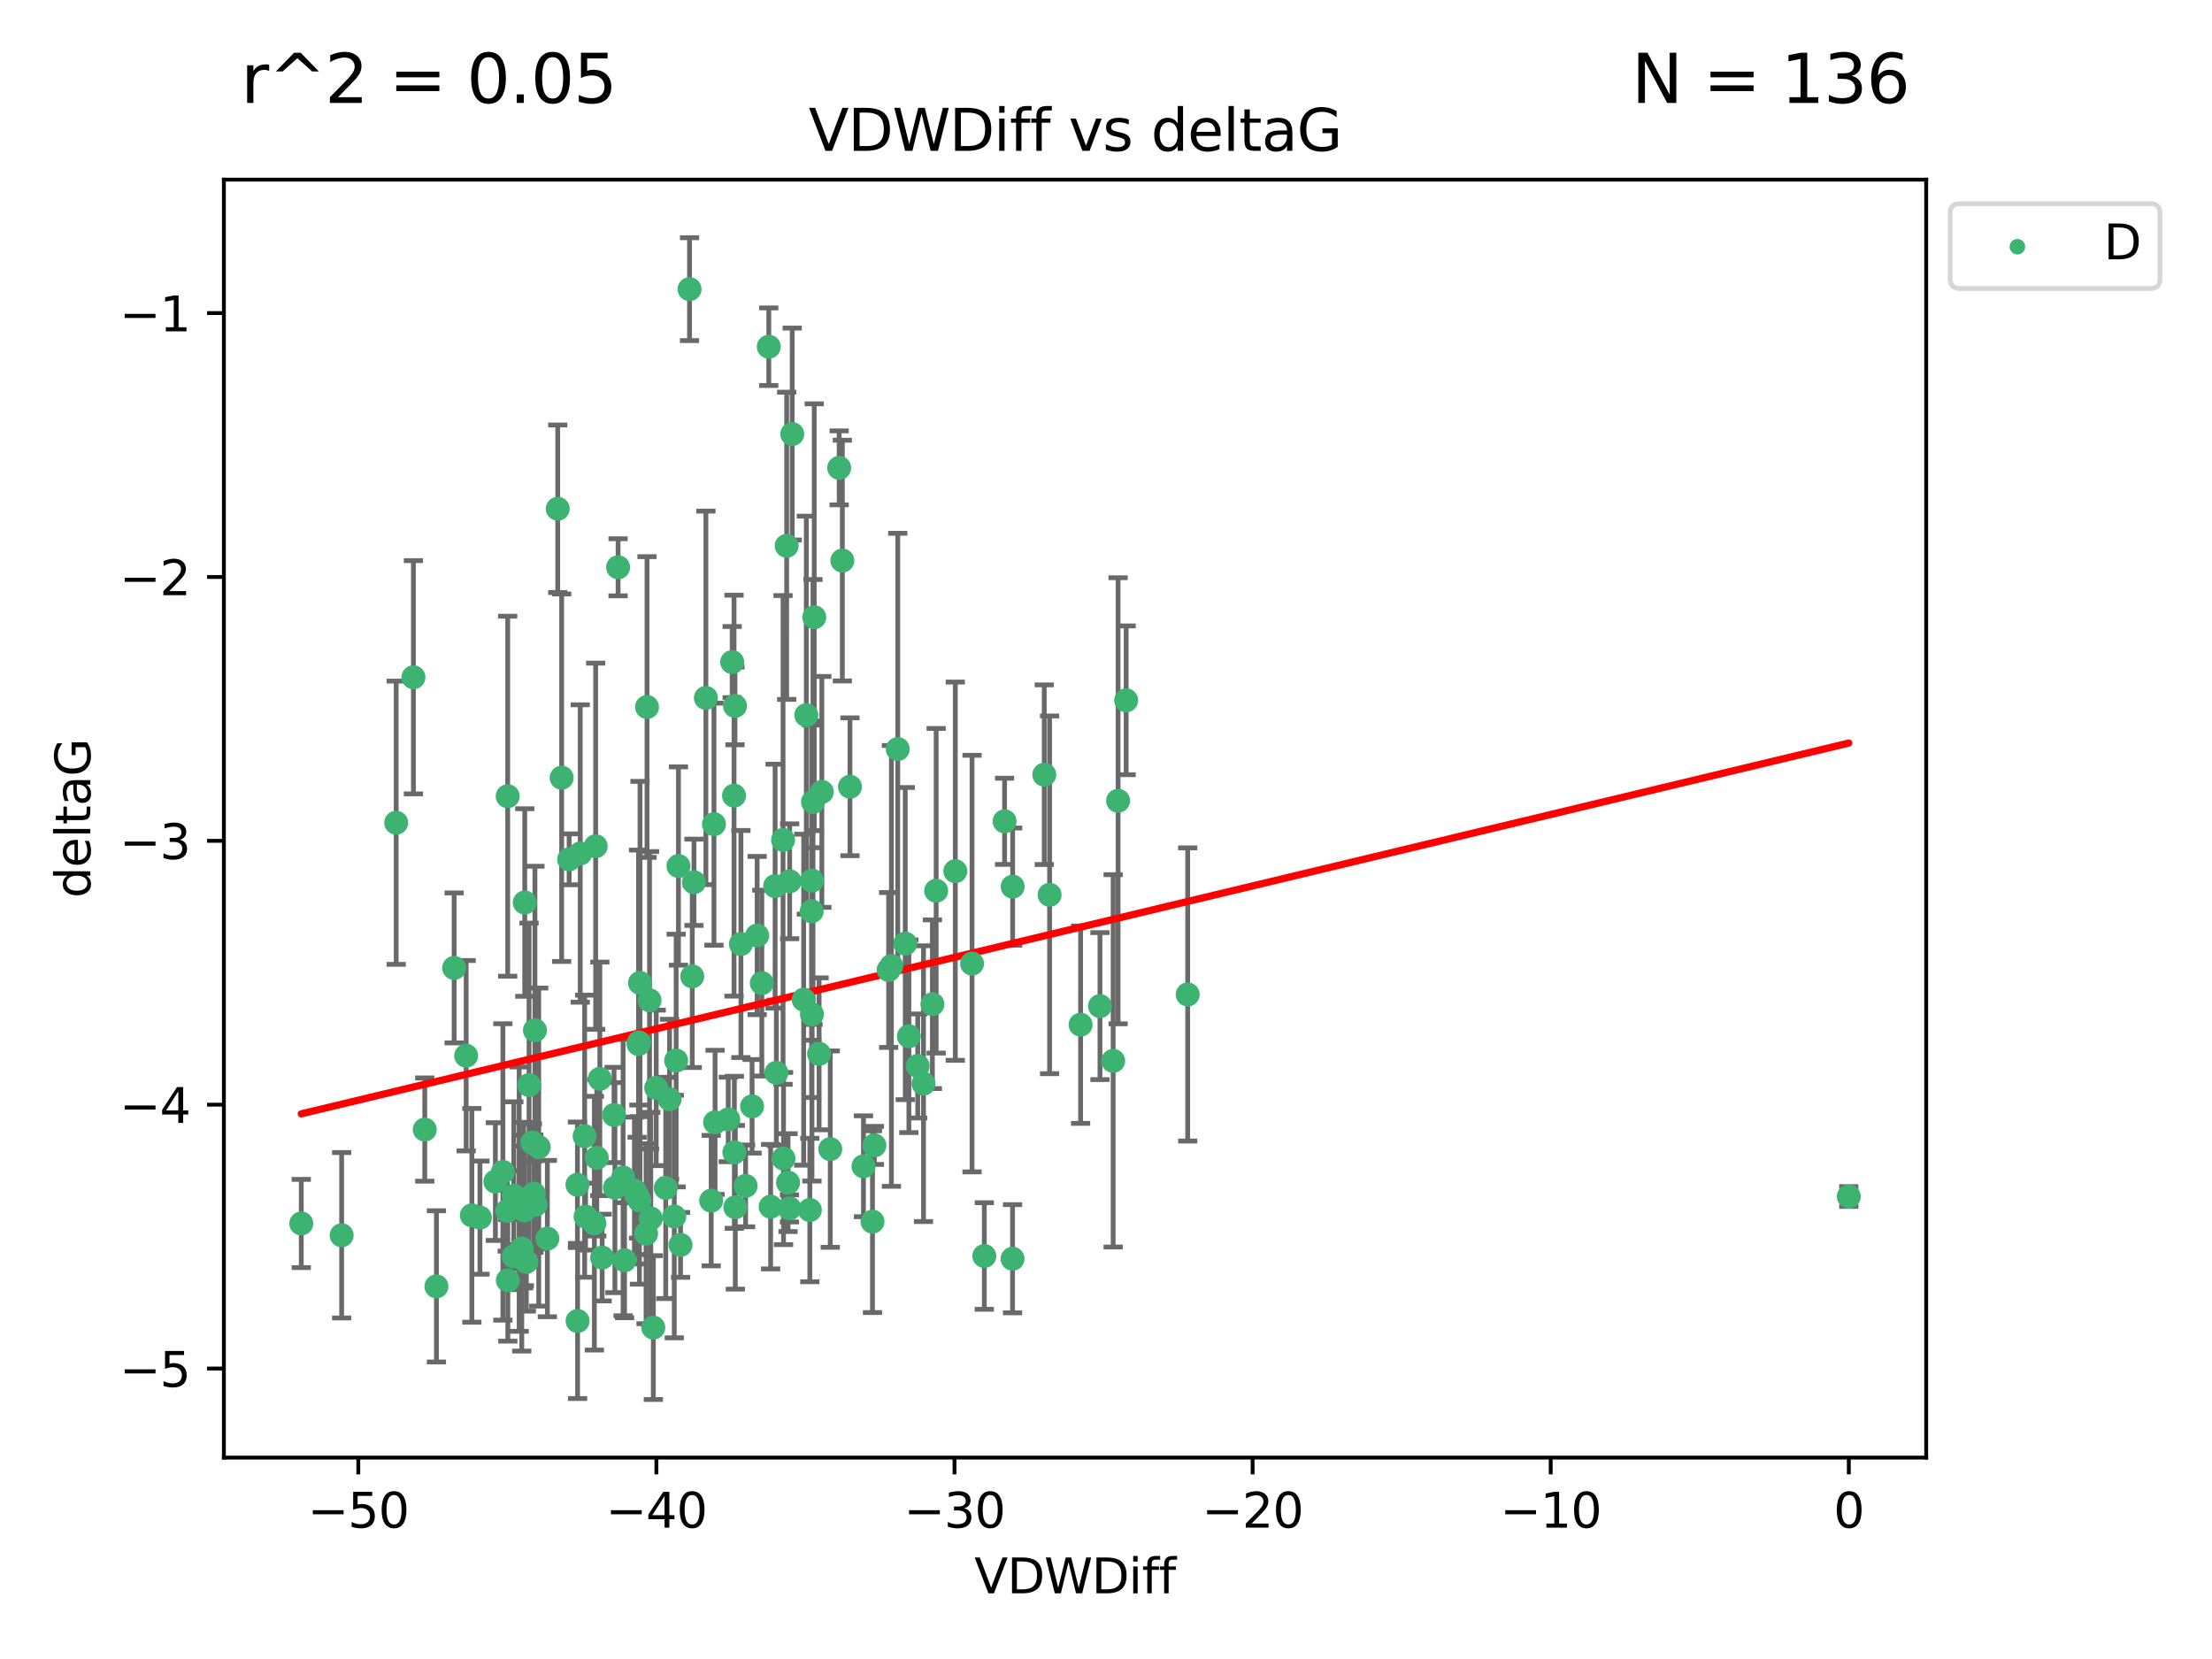<?xml version="1.0" encoding="utf-8" standalone="no"?>
<!DOCTYPE svg PUBLIC "-//W3C//DTD SVG 1.1//EN"
  "http://www.w3.org/Graphics/SVG/1.1/DTD/svg11.dtd">
<svg xmlns:xlink="http://www.w3.org/1999/xlink" width="460.8pt" height="345.6pt" viewBox="0 0 460.8 345.6" xmlns="http://www.w3.org/2000/svg" version="1.1">
 <defs>
  <style type="text/css">*{stroke-linejoin: round; stroke-linecap: butt}</style>
 </defs>
 <g id="figure_1">
  <g id="patch_1">
   <path d="M 0 345.6 
L 460.8 345.6 
L 460.8 0 
L 0 0 
z
" style="fill: #ffffff"/>
  </g>
  <g id="axes_1">
   <g id="patch_2">
    <path d="M 46.64 303.64 
L 401.26 303.64 
L 401.26 37.423 
L 46.64 37.423 
z
" style="fill: #ffffff"/>
   </g>
   <g id="PathCollection_1">
    <defs>
     <path id="mf28d8bc2cd" d="M 0 1.118 
C 0.297 1.118 0.581 1 0.791 0.791 
C 1 0.581 1.118 0.297 1.118 0 
C 1.118 -0.297 1 -0.581 0.791 -0.791 
C 0.581 -1 0.297 -1.118 0 -1.118 
C -0.297 -1.118 -0.581 -1 -0.791 -0.791 
C -1 -0.581 -1.118 -0.297 -1.118 0 
C -1.118 0.297 -1 0.581 -0.791 0.791 
C -0.581 1 -0.297 1.118 0 1.118 
z
" style="stroke: #3cb371"/>
    </defs>
    <g clip-path="url(#p1293739ca5)">
     <use xlink:href="#mf28d8bc2cd" x="104.76" y="244.134" style="fill: #3cb371; stroke: #3cb371"/>
     <use xlink:href="#mf28d8bc2cd" x="108.694" y="260.096" style="fill: #3cb371; stroke: #3cb371"/>
     <use xlink:href="#mf28d8bc2cd" x="62.759" y="254.876" style="fill: #3cb371; stroke: #3cb371"/>
     <use xlink:href="#mf28d8bc2cd" x="111.591" y="250.948" style="fill: #3cb371; stroke: #3cb371"/>
     <use xlink:href="#mf28d8bc2cd" x="71.172" y="257.325" style="fill: #3cb371; stroke: #3cb371"/>
     <use xlink:href="#mf28d8bc2cd" x="97.11" y="219.924" style="fill: #3cb371; stroke: #3cb371"/>
     <use xlink:href="#mf28d8bc2cd" x="125.438" y="261.974" style="fill: #3cb371; stroke: #3cb371"/>
     <use xlink:href="#mf28d8bc2cd" x="90.916" y="267.975" style="fill: #3cb371; stroke: #3cb371"/>
     <use xlink:href="#mf28d8bc2cd" x="110.898" y="238.021" style="fill: #3cb371; stroke: #3cb371"/>
     <use xlink:href="#mf28d8bc2cd" x="132.16" y="248.01" style="fill: #3cb371; stroke: #3cb371"/>
     <use xlink:href="#mf28d8bc2cd" x="123.817" y="254.817" style="fill: #3cb371; stroke: #3cb371"/>
     <use xlink:href="#mf28d8bc2cd" x="120.322" y="275.185" style="fill: #3cb371; stroke: #3cb371"/>
     <use xlink:href="#mf28d8bc2cd" x="108.155" y="249.804" style="fill: #3cb371; stroke: #3cb371"/>
     <use xlink:href="#mf28d8bc2cd" x="128.097" y="247.404" style="fill: #3cb371; stroke: #3cb371"/>
     <use xlink:href="#mf28d8bc2cd" x="135.571" y="253.829" style="fill: #3cb371; stroke: #3cb371"/>
     <use xlink:href="#mf28d8bc2cd" x="121.981" y="253.442" style="fill: #3cb371; stroke: #3cb371"/>
     <use xlink:href="#mf28d8bc2cd" x="120.292" y="246.805" style="fill: #3cb371; stroke: #3cb371"/>
     <use xlink:href="#mf28d8bc2cd" x="112.228" y="238.958" style="fill: #3cb371; stroke: #3cb371"/>
     <use xlink:href="#mf28d8bc2cd" x="109.231" y="252.15" style="fill: #3cb371; stroke: #3cb371"/>
     <use xlink:href="#mf28d8bc2cd" x="118.563" y="179.013" style="fill: #3cb371; stroke: #3cb371"/>
     <use xlink:href="#mf28d8bc2cd" x="109.646" y="262.886" style="fill: #3cb371; stroke: #3cb371"/>
     <use xlink:href="#mf28d8bc2cd" x="121.791" y="236.689" style="fill: #3cb371; stroke: #3cb371"/>
     <use xlink:href="#mf28d8bc2cd" x="105.662" y="252.262" style="fill: #3cb371; stroke: #3cb371"/>
     <use xlink:href="#mf28d8bc2cd" x="99.983" y="253.651" style="fill: #3cb371; stroke: #3cb371"/>
     <use xlink:href="#mf28d8bc2cd" x="105.76" y="165.866" style="fill: #3cb371; stroke: #3cb371"/>
     <use xlink:href="#mf28d8bc2cd" x="148.152" y="250.112" style="fill: #3cb371; stroke: #3cb371"/>
     <use xlink:href="#mf28d8bc2cd" x="107.039" y="249.092" style="fill: #3cb371; stroke: #3cb371"/>
     <use xlink:href="#mf28d8bc2cd" x="152.98" y="240.051" style="fill: #3cb371; stroke: #3cb371"/>
     <use xlink:href="#mf28d8bc2cd" x="156.671" y="230.467" style="fill: #3cb371; stroke: #3cb371"/>
     <use xlink:href="#mf28d8bc2cd" x="111.206" y="248.66" style="fill: #3cb371; stroke: #3cb371"/>
     <use xlink:href="#mf28d8bc2cd" x="116.186" y="105.983" style="fill: #3cb371; stroke: #3cb371"/>
     <use xlink:href="#mf28d8bc2cd" x="110.211" y="226.033" style="fill: #3cb371; stroke: #3cb371"/>
     <use xlink:href="#mf28d8bc2cd" x="161.731" y="223.487" style="fill: #3cb371; stroke: #3cb371"/>
     <use xlink:href="#mf28d8bc2cd" x="136.102" y="276.56" style="fill: #3cb371; stroke: #3cb371"/>
     <use xlink:href="#mf28d8bc2cd" x="385.141" y="249.254" style="fill: #3cb371; stroke: #3cb371"/>
     <use xlink:href="#mf28d8bc2cd" x="141.769" y="259.332" style="fill: #3cb371; stroke: #3cb371"/>
     <use xlink:href="#mf28d8bc2cd" x="231.892" y="220.995" style="fill: #3cb371; stroke: #3cb371"/>
     <use xlink:href="#mf28d8bc2cd" x="88.486" y="235.308" style="fill: #3cb371; stroke: #3cb371"/>
     <use xlink:href="#mf28d8bc2cd" x="82.533" y="171.39" style="fill: #3cb371; stroke: #3cb371"/>
     <use xlink:href="#mf28d8bc2cd" x="105.792" y="266.718" style="fill: #3cb371; stroke: #3cb371"/>
     <use xlink:href="#mf28d8bc2cd" x="139.479" y="228.981" style="fill: #3cb371; stroke: #3cb371"/>
     <use xlink:href="#mf28d8bc2cd" x="124.09" y="176.283" style="fill: #3cb371; stroke: #3cb371"/>
     <use xlink:href="#mf28d8bc2cd" x="111.435" y="214.617" style="fill: #3cb371; stroke: #3cb371"/>
     <use xlink:href="#mf28d8bc2cd" x="86.125" y="141.089" style="fill: #3cb371; stroke: #3cb371"/>
     <use xlink:href="#mf28d8bc2cd" x="103.196" y="246.142" style="fill: #3cb371; stroke: #3cb371"/>
     <use xlink:href="#mf28d8bc2cd" x="94.606" y="201.635" style="fill: #3cb371; stroke: #3cb371"/>
     <use xlink:href="#mf28d8bc2cd" x="109.083" y="251.06" style="fill: #3cb371; stroke: #3cb371"/>
     <use xlink:href="#mf28d8bc2cd" x="107" y="261.739" style="fill: #3cb371; stroke: #3cb371"/>
     <use xlink:href="#mf28d8bc2cd" x="140.468" y="253.426" style="fill: #3cb371; stroke: #3cb371"/>
     <use xlink:href="#mf28d8bc2cd" x="133.325" y="204.755" style="fill: #3cb371; stroke: #3cb371"/>
     <use xlink:href="#mf28d8bc2cd" x="132.722" y="249.125" style="fill: #3cb371; stroke: #3cb371"/>
     <use xlink:href="#mf28d8bc2cd" x="133.019" y="217.504" style="fill: #3cb371; stroke: #3cb371"/>
     <use xlink:href="#mf28d8bc2cd" x="138.689" y="247.463" style="fill: #3cb371; stroke: #3cb371"/>
     <use xlink:href="#mf28d8bc2cd" x="133.205" y="250.069" style="fill: #3cb371; stroke: #3cb371"/>
     <use xlink:href="#mf28d8bc2cd" x="141.336" y="180.411" style="fill: #3cb371; stroke: #3cb371"/>
     <use xlink:href="#mf28d8bc2cd" x="117.005" y="162.011" style="fill: #3cb371; stroke: #3cb371"/>
     <use xlink:href="#mf28d8bc2cd" x="114.025" y="258.018" style="fill: #3cb371; stroke: #3cb371"/>
     <use xlink:href="#mf28d8bc2cd" x="148.733" y="171.69" style="fill: #3cb371; stroke: #3cb371"/>
     <use xlink:href="#mf28d8bc2cd" x="163.222" y="241.342" style="fill: #3cb371; stroke: #3cb371"/>
     <use xlink:href="#mf28d8bc2cd" x="155.323" y="247.041" style="fill: #3cb371; stroke: #3cb371"/>
     <use xlink:href="#mf28d8bc2cd" x="129.803" y="245.292" style="fill: #3cb371; stroke: #3cb371"/>
     <use xlink:href="#mf28d8bc2cd" x="98.296" y="253.175" style="fill: #3cb371; stroke: #3cb371"/>
     <use xlink:href="#mf28d8bc2cd" x="154.348" y="196.653" style="fill: #3cb371; stroke: #3cb371"/>
     <use xlink:href="#mf28d8bc2cd" x="148.963" y="233.803" style="fill: #3cb371; stroke: #3cb371"/>
     <use xlink:href="#mf28d8bc2cd" x="157.73" y="194.888" style="fill: #3cb371; stroke: #3cb371"/>
     <use xlink:href="#mf28d8bc2cd" x="160.54" y="251.373" style="fill: #3cb371; stroke: #3cb371"/>
     <use xlink:href="#mf28d8bc2cd" x="144.209" y="203.398" style="fill: #3cb371; stroke: #3cb371"/>
     <use xlink:href="#mf28d8bc2cd" x="124.957" y="224.743" style="fill: #3cb371; stroke: #3cb371"/>
     <use xlink:href="#mf28d8bc2cd" x="127.919" y="232.267" style="fill: #3cb371; stroke: #3cb371"/>
     <use xlink:href="#mf28d8bc2cd" x="133.1" y="217.161" style="fill: #3cb371; stroke: #3cb371"/>
     <use xlink:href="#mf28d8bc2cd" x="160.152" y="72.227" style="fill: #3cb371; stroke: #3cb371"/>
     <use xlink:href="#mf28d8bc2cd" x="169.622" y="128.579" style="fill: #3cb371; stroke: #3cb371"/>
     <use xlink:href="#mf28d8bc2cd" x="130.103" y="262.535" style="fill: #3cb371; stroke: #3cb371"/>
     <use xlink:href="#mf28d8bc2cd" x="175.475" y="116.779" style="fill: #3cb371; stroke: #3cb371"/>
     <use xlink:href="#mf28d8bc2cd" x="163.123" y="174.977" style="fill: #3cb371; stroke: #3cb371"/>
     <use xlink:href="#mf28d8bc2cd" x="174.818" y="97.466" style="fill: #3cb371; stroke: #3cb371"/>
     <use xlink:href="#mf28d8bc2cd" x="135.312" y="208.379" style="fill: #3cb371; stroke: #3cb371"/>
     <use xlink:href="#mf28d8bc2cd" x="147.049" y="145.384" style="fill: #3cb371; stroke: #3cb371"/>
     <use xlink:href="#mf28d8bc2cd" x="128.761" y="118.178" style="fill: #3cb371; stroke: #3cb371"/>
     <use xlink:href="#mf28d8bc2cd" x="109.314" y="188.011" style="fill: #3cb371; stroke: #3cb371"/>
     <use xlink:href="#mf28d8bc2cd" x="136.702" y="226.627" style="fill: #3cb371; stroke: #3cb371"/>
     <use xlink:href="#mf28d8bc2cd" x="134.788" y="147.284" style="fill: #3cb371; stroke: #3cb371"/>
     <use xlink:href="#mf28d8bc2cd" x="209.274" y="171.095" style="fill: #3cb371; stroke: #3cb371"/>
     <use xlink:href="#mf28d8bc2cd" x="124.321" y="241.202" style="fill: #3cb371; stroke: #3cb371"/>
     <use xlink:href="#mf28d8bc2cd" x="134.59" y="257.003" style="fill: #3cb371; stroke: #3cb371"/>
     <use xlink:href="#mf28d8bc2cd" x="161.471" y="184.6" style="fill: #3cb371; stroke: #3cb371"/>
     <use xlink:href="#mf28d8bc2cd" x="172.959" y="239.385" style="fill: #3cb371; stroke: #3cb371"/>
     <use xlink:href="#mf28d8bc2cd" x="120.874" y="177.799" style="fill: #3cb371; stroke: #3cb371"/>
     <use xlink:href="#mf28d8bc2cd" x="181.756" y="254.492" style="fill: #3cb371; stroke: #3cb371"/>
     <use xlink:href="#mf28d8bc2cd" x="188.582" y="196.568" style="fill: #3cb371; stroke: #3cb371"/>
     <use xlink:href="#mf28d8bc2cd" x="234.599" y="145.889" style="fill: #3cb371; stroke: #3cb371"/>
     <use xlink:href="#mf28d8bc2cd" x="158.699" y="204.8" style="fill: #3cb371; stroke: #3cb371"/>
     <use xlink:href="#mf28d8bc2cd" x="169.146" y="211.314" style="fill: #3cb371; stroke: #3cb371"/>
     <use xlink:href="#mf28d8bc2cd" x="152.525" y="137.922" style="fill: #3cb371; stroke: #3cb371"/>
     <use xlink:href="#mf28d8bc2cd" x="168.703" y="252.068" style="fill: #3cb371; stroke: #3cb371"/>
     <use xlink:href="#mf28d8bc2cd" x="177.062" y="163.896" style="fill: #3cb371; stroke: #3cb371"/>
     <use xlink:href="#mf28d8bc2cd" x="167.971" y="148.976" style="fill: #3cb371; stroke: #3cb371"/>
     <use xlink:href="#mf28d8bc2cd" x="164.5" y="183.583" style="fill: #3cb371; stroke: #3cb371"/>
     <use xlink:href="#mf28d8bc2cd" x="153.182" y="251.493" style="fill: #3cb371; stroke: #3cb371"/>
     <use xlink:href="#mf28d8bc2cd" x="169.362" y="167.065" style="fill: #3cb371; stroke: #3cb371"/>
     <use xlink:href="#mf28d8bc2cd" x="164.461" y="251.731" style="fill: #3cb371; stroke: #3cb371"/>
     <use xlink:href="#mf28d8bc2cd" x="143.642" y="60.238" style="fill: #3cb371; stroke: #3cb371"/>
     <use xlink:href="#mf28d8bc2cd" x="151.71" y="233.197" style="fill: #3cb371; stroke: #3cb371"/>
     <use xlink:href="#mf28d8bc2cd" x="192.38" y="225.745" style="fill: #3cb371; stroke: #3cb371"/>
     <use xlink:href="#mf28d8bc2cd" x="170.634" y="219.531" style="fill: #3cb371; stroke: #3cb371"/>
     <use xlink:href="#mf28d8bc2cd" x="225.108" y="213.453" style="fill: #3cb371; stroke: #3cb371"/>
     <use xlink:href="#mf28d8bc2cd" x="210.935" y="262.216" style="fill: #3cb371; stroke: #3cb371"/>
     <use xlink:href="#mf28d8bc2cd" x="171.208" y="164.971" style="fill: #3cb371; stroke: #3cb371"/>
     <use xlink:href="#mf28d8bc2cd" x="185.117" y="202.067" style="fill: #3cb371; stroke: #3cb371"/>
     <use xlink:href="#mf28d8bc2cd" x="169.126" y="183.445" style="fill: #3cb371; stroke: #3cb371"/>
     <use xlink:href="#mf28d8bc2cd" x="164.165" y="246.364" style="fill: #3cb371; stroke: #3cb371"/>
     <use xlink:href="#mf28d8bc2cd" x="179.877" y="242.957" style="fill: #3cb371; stroke: #3cb371"/>
     <use xlink:href="#mf28d8bc2cd" x="205.051" y="261.648" style="fill: #3cb371; stroke: #3cb371"/>
     <use xlink:href="#mf28d8bc2cd" x="229.144" y="209.589" style="fill: #3cb371; stroke: #3cb371"/>
     <use xlink:href="#mf28d8bc2cd" x="169.084" y="189.835" style="fill: #3cb371; stroke: #3cb371"/>
     <use xlink:href="#mf28d8bc2cd" x="195.019" y="185.56" style="fill: #3cb371; stroke: #3cb371"/>
     <use xlink:href="#mf28d8bc2cd" x="144.567" y="183.796" style="fill: #3cb371; stroke: #3cb371"/>
     <use xlink:href="#mf28d8bc2cd" x="165.033" y="90.421" style="fill: #3cb371; stroke: #3cb371"/>
     <use xlink:href="#mf28d8bc2cd" x="140.854" y="220.929" style="fill: #3cb371; stroke: #3cb371"/>
     <use xlink:href="#mf28d8bc2cd" x="167.423" y="208.256" style="fill: #3cb371; stroke: #3cb371"/>
     <use xlink:href="#mf28d8bc2cd" x="153.109" y="147.054" style="fill: #3cb371; stroke: #3cb371"/>
     <use xlink:href="#mf28d8bc2cd" x="217.539" y="161.38" style="fill: #3cb371; stroke: #3cb371"/>
     <use xlink:href="#mf28d8bc2cd" x="199.009" y="181.483" style="fill: #3cb371; stroke: #3cb371"/>
     <use xlink:href="#mf28d8bc2cd" x="194.232" y="209.197" style="fill: #3cb371; stroke: #3cb371"/>
     <use xlink:href="#mf28d8bc2cd" x="152.913" y="165.75" style="fill: #3cb371; stroke: #3cb371"/>
     <use xlink:href="#mf28d8bc2cd" x="182.155" y="238.607" style="fill: #3cb371; stroke: #3cb371"/>
     <use xlink:href="#mf28d8bc2cd" x="163.878" y="113.699" style="fill: #3cb371; stroke: #3cb371"/>
     <use xlink:href="#mf28d8bc2cd" x="189.339" y="215.867" style="fill: #3cb371; stroke: #3cb371"/>
     <use xlink:href="#mf28d8bc2cd" x="202.493" y="200.736" style="fill: #3cb371; stroke: #3cb371"/>
     <use xlink:href="#mf28d8bc2cd" x="210.956" y="184.7" style="fill: #3cb371; stroke: #3cb371"/>
     <use xlink:href="#mf28d8bc2cd" x="191.178" y="222.062" style="fill: #3cb371; stroke: #3cb371"/>
     <use xlink:href="#mf28d8bc2cd" x="185.698" y="201.219" style="fill: #3cb371; stroke: #3cb371"/>
     <use xlink:href="#mf28d8bc2cd" x="218.649" y="186.407" style="fill: #3cb371; stroke: #3cb371"/>
     <use xlink:href="#mf28d8bc2cd" x="232.92" y="166.817" style="fill: #3cb371; stroke: #3cb371"/>
     <use xlink:href="#mf28d8bc2cd" x="187.016" y="156.047" style="fill: #3cb371; stroke: #3cb371"/>
     <use xlink:href="#mf28d8bc2cd" x="247.417" y="207.164" style="fill: #3cb371; stroke: #3cb371"/>
    </g>
   </g>
   <g id="matplotlib.axis_1">
    <g id="xtick_1">
     <g id="line2d_1">
      <defs>
       <path id="m4cfcc6ef2d" d="M 0 0 
L 0 3.5 
" style="stroke: #000000; stroke-width: 0.8"/>
      </defs>
      <g>
       <use xlink:href="#m4cfcc6ef2d" x="74.641" y="303.64" style="stroke: #000000; stroke-width: 0.8"/>
      </g>
     </g>
     <g id="text_1">
      <!-- −50 -->
      <g transform="translate(64.088 318.238)scale(0.1 -0.1)">
       <defs>
        <path id="DejaVuSans-2212" d="M 678 2272 
L 4684 2272 
L 4684 1741 
L 678 1741 
L 678 2272 
z
" transform="scale(0.016)"/>
        <path id="DejaVuSans-35" d="M 691 4666 
L 3169 4666 
L 3169 4134 
L 1269 4134 
L 1269 2991 
Q 1406 3038 1543 3061 
Q 1681 3084 1819 3084 
Q 2600 3084 3056 2656 
Q 3513 2228 3513 1497 
Q 3513 744 3044 326 
Q 2575 -91 1722 -91 
Q 1428 -91 1123 -41 
Q 819 9 494 109 
L 494 744 
Q 775 591 1075 516 
Q 1375 441 1709 441 
Q 2250 441 2565 725 
Q 2881 1009 2881 1497 
Q 2881 1984 2565 2268 
Q 2250 2553 1709 2553 
Q 1456 2553 1204 2497 
Q 953 2441 691 2322 
L 691 4666 
z
" transform="scale(0.016)"/>
        <path id="DejaVuSans-30" d="M 2034 4250 
Q 1547 4250 1301 3770 
Q 1056 3291 1056 2328 
Q 1056 1369 1301 889 
Q 1547 409 2034 409 
Q 2525 409 2770 889 
Q 3016 1369 3016 2328 
Q 3016 3291 2770 3770 
Q 2525 4250 2034 4250 
z
M 2034 4750 
Q 2819 4750 3233 4129 
Q 3647 3509 3647 2328 
Q 3647 1150 3233 529 
Q 2819 -91 2034 -91 
Q 1250 -91 836 529 
Q 422 1150 422 2328 
Q 422 3509 836 4129 
Q 1250 4750 2034 4750 
z
" transform="scale(0.016)"/>
       </defs>
       <use xlink:href="#DejaVuSans-2212"/>
       <use xlink:href="#DejaVuSans-35" x="83.789"/>
       <use xlink:href="#DejaVuSans-30" x="147.412"/>
      </g>
     </g>
    </g>
    <g id="xtick_2">
     <g id="line2d_2">
      <g>
       <use xlink:href="#m4cfcc6ef2d" x="136.741" y="303.64" style="stroke: #000000; stroke-width: 0.8"/>
      </g>
     </g>
     <g id="text_2">
      <!-- −40 -->
      <g transform="translate(126.188 318.238)scale(0.1 -0.1)">
       <defs>
        <path id="DejaVuSans-34" d="M 2419 4116 
L 825 1625 
L 2419 1625 
L 2419 4116 
z
M 2253 4666 
L 3047 4666 
L 3047 1625 
L 3713 1625 
L 3713 1100 
L 3047 1100 
L 3047 0 
L 2419 0 
L 2419 1100 
L 313 1100 
L 313 1709 
L 2253 4666 
z
" transform="scale(0.016)"/>
       </defs>
       <use xlink:href="#DejaVuSans-2212"/>
       <use xlink:href="#DejaVuSans-34" x="83.789"/>
       <use xlink:href="#DejaVuSans-30" x="147.412"/>
      </g>
     </g>
    </g>
    <g id="xtick_3">
     <g id="line2d_3">
      <g>
       <use xlink:href="#m4cfcc6ef2d" x="198.841" y="303.64" style="stroke: #000000; stroke-width: 0.8"/>
      </g>
     </g>
     <g id="text_3">
      <!-- −30 -->
      <g transform="translate(188.288 318.238)scale(0.1 -0.1)">
       <defs>
        <path id="DejaVuSans-33" d="M 2597 2516 
Q 3050 2419 3304 2112 
Q 3559 1806 3559 1356 
Q 3559 666 3084 287 
Q 2609 -91 1734 -91 
Q 1441 -91 1130 -33 
Q 819 25 488 141 
L 488 750 
Q 750 597 1062 519 
Q 1375 441 1716 441 
Q 2309 441 2620 675 
Q 2931 909 2931 1356 
Q 2931 1769 2642 2001 
Q 2353 2234 1838 2234 
L 1294 2234 
L 1294 2753 
L 1863 2753 
Q 2328 2753 2575 2939 
Q 2822 3125 2822 3475 
Q 2822 3834 2567 4026 
Q 2313 4219 1838 4219 
Q 1578 4219 1281 4162 
Q 984 4106 628 3988 
L 628 4550 
Q 988 4650 1302 4700 
Q 1616 4750 1894 4750 
Q 2613 4750 3031 4423 
Q 3450 4097 3450 3541 
Q 3450 3153 3228 2886 
Q 3006 2619 2597 2516 
z
" transform="scale(0.016)"/>
       </defs>
       <use xlink:href="#DejaVuSans-2212"/>
       <use xlink:href="#DejaVuSans-33" x="83.789"/>
       <use xlink:href="#DejaVuSans-30" x="147.412"/>
      </g>
     </g>
    </g>
    <g id="xtick_4">
     <g id="line2d_4">
      <g>
       <use xlink:href="#m4cfcc6ef2d" x="260.941" y="303.64" style="stroke: #000000; stroke-width: 0.8"/>
      </g>
     </g>
     <g id="text_4">
      <!-- −20 -->
      <g transform="translate(250.388 318.238)scale(0.1 -0.1)">
       <defs>
        <path id="DejaVuSans-32" d="M 1228 531 
L 3431 531 
L 3431 0 
L 469 0 
L 469 531 
Q 828 903 1448 1529 
Q 2069 2156 2228 2338 
Q 2531 2678 2651 2914 
Q 2772 3150 2772 3378 
Q 2772 3750 2511 3984 
Q 2250 4219 1831 4219 
Q 1534 4219 1204 4116 
Q 875 4013 500 3803 
L 500 4441 
Q 881 4594 1212 4672 
Q 1544 4750 1819 4750 
Q 2544 4750 2975 4387 
Q 3406 4025 3406 3419 
Q 3406 3131 3298 2873 
Q 3191 2616 2906 2266 
Q 2828 2175 2409 1742 
Q 1991 1309 1228 531 
z
" transform="scale(0.016)"/>
       </defs>
       <use xlink:href="#DejaVuSans-2212"/>
       <use xlink:href="#DejaVuSans-32" x="83.789"/>
       <use xlink:href="#DejaVuSans-30" x="147.412"/>
      </g>
     </g>
    </g>
    <g id="xtick_5">
     <g id="line2d_5">
      <g>
       <use xlink:href="#m4cfcc6ef2d" x="323.041" y="303.64" style="stroke: #000000; stroke-width: 0.8"/>
      </g>
     </g>
     <g id="text_5">
      <!-- −10 -->
      <g transform="translate(312.488 318.238)scale(0.1 -0.1)">
       <defs>
        <path id="DejaVuSans-31" d="M 794 531 
L 1825 531 
L 1825 4091 
L 703 3866 
L 703 4441 
L 1819 4666 
L 2450 4666 
L 2450 531 
L 3481 531 
L 3481 0 
L 794 0 
L 794 531 
z
" transform="scale(0.016)"/>
       </defs>
       <use xlink:href="#DejaVuSans-2212"/>
       <use xlink:href="#DejaVuSans-31" x="83.789"/>
       <use xlink:href="#DejaVuSans-30" x="147.412"/>
      </g>
     </g>
    </g>
    <g id="xtick_6">
     <g id="line2d_6">
      <g>
       <use xlink:href="#m4cfcc6ef2d" x="385.141" y="303.64" style="stroke: #000000; stroke-width: 0.8"/>
      </g>
     </g>
     <g id="text_6">
      <!-- 0 -->
      <g transform="translate(381.96 318.238)scale(0.1 -0.1)">
       <use xlink:href="#DejaVuSans-30"/>
      </g>
     </g>
    </g>
    <g id="text_7">
     <!-- VDWDiff -->
     <g transform="translate(202.977 331.917)scale(0.1 -0.1)">
      <defs>
       <path id="DejaVuSans-56" d="M 1831 0 
L 50 4666 
L 709 4666 
L 2188 738 
L 3669 4666 
L 4325 4666 
L 2547 0 
L 1831 0 
z
" transform="scale(0.016)"/>
       <path id="DejaVuSans-44" d="M 1259 4147 
L 1259 519 
L 2022 519 
Q 2988 519 3436 956 
Q 3884 1394 3884 2338 
Q 3884 3275 3436 3711 
Q 2988 4147 2022 4147 
L 1259 4147 
z
M 628 4666 
L 1925 4666 
Q 3281 4666 3915 4102 
Q 4550 3538 4550 2338 
Q 4550 1131 3912 565 
Q 3275 0 1925 0 
L 628 0 
L 628 4666 
z
" transform="scale(0.016)"/>
       <path id="DejaVuSans-57" d="M 213 4666 
L 850 4666 
L 1831 722 
L 2809 4666 
L 3519 4666 
L 4500 722 
L 5478 4666 
L 6119 4666 
L 4947 0 
L 4153 0 
L 3169 4050 
L 2175 0 
L 1381 0 
L 213 4666 
z
" transform="scale(0.016)"/>
       <path id="DejaVuSans-69" d="M 603 3500 
L 1178 3500 
L 1178 0 
L 603 0 
L 603 3500 
z
M 603 4863 
L 1178 4863 
L 1178 4134 
L 603 4134 
L 603 4863 
z
" transform="scale(0.016)"/>
       <path id="DejaVuSans-66" d="M 2375 4863 
L 2375 4384 
L 1825 4384 
Q 1516 4384 1395 4259 
Q 1275 4134 1275 3809 
L 1275 3500 
L 2222 3500 
L 2222 3053 
L 1275 3053 
L 1275 0 
L 697 0 
L 697 3053 
L 147 3053 
L 147 3500 
L 697 3500 
L 697 3744 
Q 697 4328 969 4595 
Q 1241 4863 1831 4863 
L 2375 4863 
z
" transform="scale(0.016)"/>
      </defs>
      <use xlink:href="#DejaVuSans-56"/>
      <use xlink:href="#DejaVuSans-44" x="68.408"/>
      <use xlink:href="#DejaVuSans-57" x="145.41"/>
      <use xlink:href="#DejaVuSans-44" x="244.287"/>
      <use xlink:href="#DejaVuSans-69" x="321.289"/>
      <use xlink:href="#DejaVuSans-66" x="349.072"/>
      <use xlink:href="#DejaVuSans-66" x="384.277"/>
     </g>
    </g>
   </g>
   <g id="matplotlib.axis_2">
    <g id="ytick_1">
     <g id="line2d_7">
      <defs>
       <path id="me9f47f1f3c" d="M 0 0 
L -3.5 0 
" style="stroke: #000000; stroke-width: 0.8"/>
      </defs>
      <g>
       <use xlink:href="#me9f47f1f3c" x="46.64" y="285.095" style="stroke: #000000; stroke-width: 0.8"/>
      </g>
     </g>
     <g id="text_8">
      <!-- −5 -->
      <g transform="translate(24.898 288.894)scale(0.1 -0.1)">
       <use xlink:href="#DejaVuSans-2212"/>
       <use xlink:href="#DejaVuSans-35" x="83.789"/>
      </g>
     </g>
    </g>
    <g id="ytick_2">
     <g id="line2d_8">
      <g>
       <use xlink:href="#me9f47f1f3c" x="46.64" y="230.126" style="stroke: #000000; stroke-width: 0.8"/>
      </g>
     </g>
     <g id="text_9">
      <!-- −4 -->
      <g transform="translate(24.898 233.926)scale(0.1 -0.1)">
       <use xlink:href="#DejaVuSans-2212"/>
       <use xlink:href="#DejaVuSans-34" x="83.789"/>
      </g>
     </g>
    </g>
    <g id="ytick_3">
     <g id="line2d_9">
      <g>
       <use xlink:href="#me9f47f1f3c" x="46.64" y="175.158" style="stroke: #000000; stroke-width: 0.8"/>
      </g>
     </g>
     <g id="text_10">
      <!-- −3 -->
      <g transform="translate(24.898 178.957)scale(0.1 -0.1)">
       <use xlink:href="#DejaVuSans-2212"/>
       <use xlink:href="#DejaVuSans-33" x="83.789"/>
      </g>
     </g>
    </g>
    <g id="ytick_4">
     <g id="line2d_10">
      <g>
       <use xlink:href="#me9f47f1f3c" x="46.64" y="120.19" style="stroke: #000000; stroke-width: 0.8"/>
      </g>
     </g>
     <g id="text_11">
      <!-- −2 -->
      <g transform="translate(24.898 123.989)scale(0.1 -0.1)">
       <use xlink:href="#DejaVuSans-2212"/>
       <use xlink:href="#DejaVuSans-32" x="83.789"/>
      </g>
     </g>
    </g>
    <g id="ytick_5">
     <g id="line2d_11">
      <g>
       <use xlink:href="#me9f47f1f3c" x="46.64" y="65.222" style="stroke: #000000; stroke-width: 0.8"/>
      </g>
     </g>
     <g id="text_12">
      <!-- −1 -->
      <g transform="translate(24.898 69.021)scale(0.1 -0.1)">
       <use xlink:href="#DejaVuSans-2212"/>
       <use xlink:href="#DejaVuSans-31" x="83.789"/>
      </g>
     </g>
    </g>
    <g id="text_13">
     <!-- deltaG -->
     <g transform="translate(18.818 187.07)rotate(-90)scale(0.1 -0.1)">
      <defs>
       <path id="DejaVuSans-64" d="M 2906 2969 
L 2906 4863 
L 3481 4863 
L 3481 0 
L 2906 0 
L 2906 525 
Q 2725 213 2448 61 
Q 2172 -91 1784 -91 
Q 1150 -91 751 415 
Q 353 922 353 1747 
Q 353 2572 751 3078 
Q 1150 3584 1784 3584 
Q 2172 3584 2448 3432 
Q 2725 3281 2906 2969 
z
M 947 1747 
Q 947 1113 1208 752 
Q 1469 391 1925 391 
Q 2381 391 2643 752 
Q 2906 1113 2906 1747 
Q 2906 2381 2643 2742 
Q 2381 3103 1925 3103 
Q 1469 3103 1208 2742 
Q 947 2381 947 1747 
z
" transform="scale(0.016)"/>
       <path id="DejaVuSans-65" d="M 3597 1894 
L 3597 1613 
L 953 1613 
Q 991 1019 1311 708 
Q 1631 397 2203 397 
Q 2534 397 2845 478 
Q 3156 559 3463 722 
L 3463 178 
Q 3153 47 2828 -22 
Q 2503 -91 2169 -91 
Q 1331 -91 842 396 
Q 353 884 353 1716 
Q 353 2575 817 3079 
Q 1281 3584 2069 3584 
Q 2775 3584 3186 3129 
Q 3597 2675 3597 1894 
z
M 3022 2063 
Q 3016 2534 2758 2815 
Q 2500 3097 2075 3097 
Q 1594 3097 1305 2825 
Q 1016 2553 972 2059 
L 3022 2063 
z
" transform="scale(0.016)"/>
       <path id="DejaVuSans-6c" d="M 603 4863 
L 1178 4863 
L 1178 0 
L 603 0 
L 603 4863 
z
" transform="scale(0.016)"/>
       <path id="DejaVuSans-74" d="M 1172 4494 
L 1172 3500 
L 2356 3500 
L 2356 3053 
L 1172 3053 
L 1172 1153 
Q 1172 725 1289 603 
Q 1406 481 1766 481 
L 2356 481 
L 2356 0 
L 1766 0 
Q 1100 0 847 248 
Q 594 497 594 1153 
L 594 3053 
L 172 3053 
L 172 3500 
L 594 3500 
L 594 4494 
L 1172 4494 
z
" transform="scale(0.016)"/>
       <path id="DejaVuSans-61" d="M 2194 1759 
Q 1497 1759 1228 1600 
Q 959 1441 959 1056 
Q 959 750 1161 570 
Q 1363 391 1709 391 
Q 2188 391 2477 730 
Q 2766 1069 2766 1631 
L 2766 1759 
L 2194 1759 
z
M 3341 1997 
L 3341 0 
L 2766 0 
L 2766 531 
Q 2569 213 2275 61 
Q 1981 -91 1556 -91 
Q 1019 -91 701 211 
Q 384 513 384 1019 
Q 384 1609 779 1909 
Q 1175 2209 1959 2209 
L 2766 2209 
L 2766 2266 
Q 2766 2663 2505 2880 
Q 2244 3097 1772 3097 
Q 1472 3097 1187 3025 
Q 903 2953 641 2809 
L 641 3341 
Q 956 3463 1253 3523 
Q 1550 3584 1831 3584 
Q 2591 3584 2966 3190 
Q 3341 2797 3341 1997 
z
" transform="scale(0.016)"/>
       <path id="DejaVuSans-47" d="M 3809 666 
L 3809 1919 
L 2778 1919 
L 2778 2438 
L 4434 2438 
L 4434 434 
Q 4069 175 3628 42 
Q 3188 -91 2688 -91 
Q 1594 -91 976 548 
Q 359 1188 359 2328 
Q 359 3472 976 4111 
Q 1594 4750 2688 4750 
Q 3144 4750 3555 4637 
Q 3966 4525 4313 4306 
L 4313 3634 
Q 3963 3931 3569 4081 
Q 3175 4231 2741 4231 
Q 1884 4231 1454 3753 
Q 1025 3275 1025 2328 
Q 1025 1384 1454 906 
Q 1884 428 2741 428 
Q 3075 428 3337 486 
Q 3600 544 3809 666 
z
" transform="scale(0.016)"/>
      </defs>
      <use xlink:href="#DejaVuSans-64"/>
      <use xlink:href="#DejaVuSans-65" x="63.477"/>
      <use xlink:href="#DejaVuSans-6c" x="125"/>
      <use xlink:href="#DejaVuSans-74" x="152.783"/>
      <use xlink:href="#DejaVuSans-61" x="191.992"/>
      <use xlink:href="#DejaVuSans-47" x="253.271"/>
     </g>
    </g>
   </g>
   <g id="LineCollection_1">
    <path d="M 104.76 275.007 
L 104.76 213.262 
" clip-path="url(#p1293739ca5)" style="fill: none; stroke: #696969"/>
    <path d="M 108.694 281.452 
L 108.694 238.739 
" clip-path="url(#p1293739ca5)" style="fill: none; stroke: #696969"/>
    <path d="M 62.759 264.065 
L 62.759 245.687 
" clip-path="url(#p1293739ca5)" style="fill: none; stroke: #696969"/>
    <path d="M 111.591 260.156 
L 111.591 241.741 
" clip-path="url(#p1293739ca5)" style="fill: none; stroke: #696969"/>
    <path d="M 71.172 274.553 
L 71.172 240.096 
" clip-path="url(#p1293739ca5)" style="fill: none; stroke: #696969"/>
    <path d="M 97.11 239.751 
L 97.11 200.096 
" clip-path="url(#p1293739ca5)" style="fill: none; stroke: #696969"/>
    <path d="M 125.438 271.008 
L 125.438 252.94 
" clip-path="url(#p1293739ca5)" style="fill: none; stroke: #696969"/>
    <path d="M 90.916 283.726 
L 90.916 252.224 
" clip-path="url(#p1293739ca5)" style="fill: none; stroke: #696969"/>
    <path d="M 110.898 241.918 
L 110.898 234.124 
" clip-path="url(#p1293739ca5)" style="fill: none; stroke: #696969"/>
    <path d="M 132.16 263.311 
L 132.16 232.709 
" clip-path="url(#p1293739ca5)" style="fill: none; stroke: #696969"/>
    <path d="M 123.817 281.245 
L 123.817 228.389 
" clip-path="url(#p1293739ca5)" style="fill: none; stroke: #696969"/>
    <path d="M 120.322 291.346 
L 120.322 259.023 
" clip-path="url(#p1293739ca5)" style="fill: none; stroke: #696969"/>
    <path d="M 108.155 277.334 
L 108.155 222.275 
" clip-path="url(#p1293739ca5)" style="fill: none; stroke: #696969"/>
    <path d="M 128.097 269.281 
L 128.097 225.526 
" clip-path="url(#p1293739ca5)" style="fill: none; stroke: #696969"/>
    <path d="M 135.571 275.925 
L 135.571 231.732 
" clip-path="url(#p1293739ca5)" style="fill: none; stroke: #696969"/>
    <path d="M 121.981 260.412 
L 121.981 246.473 
" clip-path="url(#p1293739ca5)" style="fill: none; stroke: #696969"/>
    <path d="M 120.292 259.867 
L 120.292 233.742 
" clip-path="url(#p1293739ca5)" style="fill: none; stroke: #696969"/>
    <path d="M 112.228 272.085 
L 112.228 205.832 
" clip-path="url(#p1293739ca5)" style="fill: none; stroke: #696969"/>
    <path d="M 109.231 267.821 
L 109.231 236.479 
" clip-path="url(#p1293739ca5)" style="fill: none; stroke: #696969"/>
    <path d="M 118.563 184.316 
L 118.563 173.71 
" clip-path="url(#p1293739ca5)" style="fill: none; stroke: #696969"/>
    <path d="M 109.646 273.133 
L 109.646 252.639 
" clip-path="url(#p1293739ca5)" style="fill: none; stroke: #696969"/>
    <path d="M 121.791 266.067 
L 121.791 207.312 
" clip-path="url(#p1293739ca5)" style="fill: none; stroke: #696969"/>
    <path d="M 105.662 260.628 
L 105.662 243.895 
" clip-path="url(#p1293739ca5)" style="fill: none; stroke: #696969"/>
    <path d="M 99.983 265.439 
L 99.983 241.863 
" clip-path="url(#p1293739ca5)" style="fill: none; stroke: #696969"/>
    <path d="M 105.76 203.362 
L 105.76 128.37 
" clip-path="url(#p1293739ca5)" style="fill: none; stroke: #696969"/>
    <path d="M 148.152 263.701 
L 148.152 236.523 
" clip-path="url(#p1293739ca5)" style="fill: none; stroke: #696969"/>
    <path d="M 107.039 268.659 
L 107.039 229.526 
" clip-path="url(#p1293739ca5)" style="fill: none; stroke: #696969"/>
    <path d="M 152.98 255.886 
L 152.98 224.215 
" clip-path="url(#p1293739ca5)" style="fill: none; stroke: #696969"/>
    <path d="M 156.671 240.206 
L 156.671 220.727 
" clip-path="url(#p1293739ca5)" style="fill: none; stroke: #696969"/>
    <path d="M 111.206 260.894 
L 111.206 236.426 
" clip-path="url(#p1293739ca5)" style="fill: none; stroke: #696969"/>
    <path d="M 116.186 123.433 
L 116.186 88.533 
" clip-path="url(#p1293739ca5)" style="fill: none; stroke: #696969"/>
    <path d="M 110.211 259.763 
L 110.211 192.304 
" clip-path="url(#p1293739ca5)" style="fill: none; stroke: #696969"/>
    <path d="M 161.731 238.629 
L 161.731 208.346 
" clip-path="url(#p1293739ca5)" style="fill: none; stroke: #696969"/>
    <path d="M 136.102 291.539 
L 136.102 261.581 
" clip-path="url(#p1293739ca5)" style="fill: none; stroke: #696969"/>
    <path d="M 385.141 251.318 
L 385.141 247.191 
" clip-path="url(#p1293739ca5)" style="fill: none; stroke: #696969"/>
    <path d="M 141.769 266.085 
L 141.769 252.579 
" clip-path="url(#p1293739ca5)" style="fill: none; stroke: #696969"/>
    <path d="M 231.892 259.775 
L 231.892 182.215 
" clip-path="url(#p1293739ca5)" style="fill: none; stroke: #696969"/>
    <path d="M 88.486 246.064 
L 88.486 224.553 
" clip-path="url(#p1293739ca5)" style="fill: none; stroke: #696969"/>
    <path d="M 82.533 200.894 
L 82.533 141.887 
" clip-path="url(#p1293739ca5)" style="fill: none; stroke: #696969"/>
    <path d="M 105.792 279.389 
L 105.792 254.047 
" clip-path="url(#p1293739ca5)" style="fill: none; stroke: #696969"/>
    <path d="M 139.479 245.625 
L 139.479 212.338 
" clip-path="url(#p1293739ca5)" style="fill: none; stroke: #696969"/>
    <path d="M 124.09 214.425 
L 124.09 138.142 
" clip-path="url(#p1293739ca5)" style="fill: none; stroke: #696969"/>
    <path d="M 111.435 248.776 
L 111.435 180.458 
" clip-path="url(#p1293739ca5)" style="fill: none; stroke: #696969"/>
    <path d="M 86.125 165.382 
L 86.125 116.795 
" clip-path="url(#p1293739ca5)" style="fill: none; stroke: #696969"/>
    <path d="M 103.196 258.405 
L 103.196 233.879 
" clip-path="url(#p1293739ca5)" style="fill: none; stroke: #696969"/>
    <path d="M 94.606 217.253 
L 94.606 186.017 
" clip-path="url(#p1293739ca5)" style="fill: none; stroke: #696969"/>
    <path d="M 109.083 268.304 
L 109.083 233.816 
" clip-path="url(#p1293739ca5)" style="fill: none; stroke: #696969"/>
    <path d="M 107 264.229 
L 107 259.25 
" clip-path="url(#p1293739ca5)" style="fill: none; stroke: #696969"/>
    <path d="M 140.468 278.693 
L 140.468 228.159 
" clip-path="url(#p1293739ca5)" style="fill: none; stroke: #696969"/>
    <path d="M 133.325 246.735 
L 133.325 162.775 
" clip-path="url(#p1293739ca5)" style="fill: none; stroke: #696969"/>
    <path d="M 132.722 261.335 
L 132.722 236.916 
" clip-path="url(#p1293739ca5)" style="fill: none; stroke: #696969"/>
    <path d="M 133.019 257.921 
L 133.019 177.086 
" clip-path="url(#p1293739ca5)" style="fill: none; stroke: #696969"/>
    <path d="M 138.689 270.506 
L 138.689 224.421 
" clip-path="url(#p1293739ca5)" style="fill: none; stroke: #696969"/>
    <path d="M 133.205 267.515 
L 133.205 232.622 
" clip-path="url(#p1293739ca5)" style="fill: none; stroke: #696969"/>
    <path d="M 141.336 201.065 
L 141.336 159.757 
" clip-path="url(#p1293739ca5)" style="fill: none; stroke: #696969"/>
    <path d="M 117.005 200.285 
L 117.005 123.738 
" clip-path="url(#p1293739ca5)" style="fill: none; stroke: #696969"/>
    <path d="M 114.025 274.295 
L 114.025 241.741 
" clip-path="url(#p1293739ca5)" style="fill: none; stroke: #696969"/>
    <path d="M 148.733 196.901 
L 148.733 146.479 
" clip-path="url(#p1293739ca5)" style="fill: none; stroke: #696969"/>
    <path d="M 163.222 259.269 
L 163.222 223.414 
" clip-path="url(#p1293739ca5)" style="fill: none; stroke: #696969"/>
    <path d="M 155.323 255.561 
L 155.323 238.521 
" clip-path="url(#p1293739ca5)" style="fill: none; stroke: #696969"/>
    <path d="M 129.803 274.087 
L 129.803 216.496 
" clip-path="url(#p1293739ca5)" style="fill: none; stroke: #696969"/>
    <path d="M 98.296 275.434 
L 98.296 230.917 
" clip-path="url(#p1293739ca5)" style="fill: none; stroke: #696969"/>
    <path d="M 154.348 220.305 
L 154.348 173.001 
" clip-path="url(#p1293739ca5)" style="fill: none; stroke: #696969"/>
    <path d="M 148.963 248.813 
L 148.963 218.793 
" clip-path="url(#p1293739ca5)" style="fill: none; stroke: #696969"/>
    <path d="M 157.73 211.366 
L 157.73 178.41 
" clip-path="url(#p1293739ca5)" style="fill: none; stroke: #696969"/>
    <path d="M 160.54 264.34 
L 160.54 238.405 
" clip-path="url(#p1293739ca5)" style="fill: none; stroke: #696969"/>
    <path d="M 144.209 222.384 
L 144.209 184.411 
" clip-path="url(#p1293739ca5)" style="fill: none; stroke: #696969"/>
    <path d="M 124.957 249.064 
L 124.957 200.422 
" clip-path="url(#p1293739ca5)" style="fill: none; stroke: #696969"/>
    <path d="M 127.919 242.183 
L 127.919 222.351 
" clip-path="url(#p1293739ca5)" style="fill: none; stroke: #696969"/>
    <path d="M 133.1 230.2 
L 133.1 204.121 
" clip-path="url(#p1293739ca5)" style="fill: none; stroke: #696969"/>
    <path d="M 160.152 80.3 
L 160.152 64.153 
" clip-path="url(#p1293739ca5)" style="fill: none; stroke: #696969"/>
    <path d="M 169.622 173.036 
L 169.622 84.122 
" clip-path="url(#p1293739ca5)" style="fill: none; stroke: #696969"/>
    <path d="M 130.103 274.51 
L 130.103 250.56 
" clip-path="url(#p1293739ca5)" style="fill: none; stroke: #696969"/>
    <path d="M 175.475 141.851 
L 175.475 91.707 
" clip-path="url(#p1293739ca5)" style="fill: none; stroke: #696969"/>
    <path d="M 163.123 225.887 
L 163.123 124.068 
" clip-path="url(#p1293739ca5)" style="fill: none; stroke: #696969"/>
    <path d="M 174.818 105.17 
L 174.818 89.762 
" clip-path="url(#p1293739ca5)" style="fill: none; stroke: #696969"/>
    <path d="M 135.312 239.363 
L 135.312 177.396 
" clip-path="url(#p1293739ca5)" style="fill: none; stroke: #696969"/>
    <path d="M 147.049 184.292 
L 147.049 106.476 
" clip-path="url(#p1293739ca5)" style="fill: none; stroke: #696969"/>
    <path d="M 128.761 124.124 
L 128.761 112.232 
" clip-path="url(#p1293739ca5)" style="fill: none; stroke: #696969"/>
    <path d="M 109.314 207.551 
L 109.314 168.471 
" clip-path="url(#p1293739ca5)" style="fill: none; stroke: #696969"/>
    <path d="M 136.702 242.825 
L 136.702 210.428 
" clip-path="url(#p1293739ca5)" style="fill: none; stroke: #696969"/>
    <path d="M 134.788 178.607 
L 134.788 115.961 
" clip-path="url(#p1293739ca5)" style="fill: none; stroke: #696969"/>
    <path d="M 209.274 180.075 
L 209.274 162.114 
" clip-path="url(#p1293739ca5)" style="fill: none; stroke: #696969"/>
    <path d="M 124.321 257.48 
L 124.321 224.925 
" clip-path="url(#p1293739ca5)" style="fill: none; stroke: #696969"/>
    <path d="M 134.59 275.745 
L 134.59 238.261 
" clip-path="url(#p1293739ca5)" style="fill: none; stroke: #696969"/>
    <path d="M 161.471 210 
L 161.471 159.201 
" clip-path="url(#p1293739ca5)" style="fill: none; stroke: #696969"/>
    <path d="M 172.959 259.839 
L 172.959 218.931 
" clip-path="url(#p1293739ca5)" style="fill: none; stroke: #696969"/>
    <path d="M 120.874 208.775 
L 120.874 146.824 
" clip-path="url(#p1293739ca5)" style="fill: none; stroke: #696969"/>
    <path d="M 181.756 273.425 
L 181.756 235.558 
" clip-path="url(#p1293739ca5)" style="fill: none; stroke: #696969"/>
    <path d="M 188.582 229.081 
L 188.582 164.055 
" clip-path="url(#p1293739ca5)" style="fill: none; stroke: #696969"/>
    <path d="M 234.599 161.388 
L 234.599 130.39 
" clip-path="url(#p1293739ca5)" style="fill: none; stroke: #696969"/>
    <path d="M 158.699 224.156 
L 158.699 185.445 
" clip-path="url(#p1293739ca5)" style="fill: none; stroke: #696969"/>
    <path d="M 169.146 246.038 
L 169.146 176.59 
" clip-path="url(#p1293739ca5)" style="fill: none; stroke: #696969"/>
    <path d="M 152.525 145.325 
L 152.525 130.52 
" clip-path="url(#p1293739ca5)" style="fill: none; stroke: #696969"/>
    <path d="M 168.703 267.01 
L 168.703 237.125 
" clip-path="url(#p1293739ca5)" style="fill: none; stroke: #696969"/>
    <path d="M 177.062 178.257 
L 177.062 149.535 
" clip-path="url(#p1293739ca5)" style="fill: none; stroke: #696969"/>
    <path d="M 167.971 190.428 
L 167.971 107.524 
" clip-path="url(#p1293739ca5)" style="fill: none; stroke: #696969"/>
    <path d="M 164.5 195.55 
L 164.5 171.616 
" clip-path="url(#p1293739ca5)" style="fill: none; stroke: #696969"/>
    <path d="M 153.182 268.544 
L 153.182 234.442 
" clip-path="url(#p1293739ca5)" style="fill: none; stroke: #696969"/>
    <path d="M 169.362 213.406 
L 169.362 120.724 
" clip-path="url(#p1293739ca5)" style="fill: none; stroke: #696969"/>
    <path d="M 164.461 254.55 
L 164.461 248.912 
" clip-path="url(#p1293739ca5)" style="fill: none; stroke: #696969"/>
    <path d="M 143.642 70.952 
L 143.642 49.524 
" clip-path="url(#p1293739ca5)" style="fill: none; stroke: #696969"/>
    <path d="M 151.71 242 
L 151.71 224.394 
" clip-path="url(#p1293739ca5)" style="fill: none; stroke: #696969"/>
    <path d="M 192.38 254.473 
L 192.38 197.017 
" clip-path="url(#p1293739ca5)" style="fill: none; stroke: #696969"/>
    <path d="M 170.634 235.362 
L 170.634 203.701 
" clip-path="url(#p1293739ca5)" style="fill: none; stroke: #696969"/>
    <path d="M 225.108 234.016 
L 225.108 192.89 
" clip-path="url(#p1293739ca5)" style="fill: none; stroke: #696969"/>
    <path d="M 210.935 273.483 
L 210.935 250.948 
" clip-path="url(#p1293739ca5)" style="fill: none; stroke: #696969"/>
    <path d="M 171.208 189.023 
L 171.208 140.919 
" clip-path="url(#p1293739ca5)" style="fill: none; stroke: #696969"/>
    <path d="M 185.117 218.199 
L 185.117 185.935 
" clip-path="url(#p1293739ca5)" style="fill: none; stroke: #696969"/>
    <path d="M 169.126 216.704 
L 169.126 150.187 
" clip-path="url(#p1293739ca5)" style="fill: none; stroke: #696969"/>
    <path d="M 164.165 256.559 
L 164.165 236.169 
" clip-path="url(#p1293739ca5)" style="fill: none; stroke: #696969"/>
    <path d="M 179.877 253.463 
L 179.877 232.45 
" clip-path="url(#p1293739ca5)" style="fill: none; stroke: #696969"/>
    <path d="M 205.051 272.752 
L 205.051 250.545 
" clip-path="url(#p1293739ca5)" style="fill: none; stroke: #696969"/>
    <path d="M 229.144 224.9 
L 229.144 194.278 
" clip-path="url(#p1293739ca5)" style="fill: none; stroke: #696969"/>
    <path d="M 169.084 228.64 
L 169.084 151.03 
" clip-path="url(#p1293739ca5)" style="fill: none; stroke: #696969"/>
    <path d="M 195.019 219.37 
L 195.019 151.75 
" clip-path="url(#p1293739ca5)" style="fill: none; stroke: #696969"/>
    <path d="M 144.567 192.784 
L 144.567 174.808 
" clip-path="url(#p1293739ca5)" style="fill: none; stroke: #696969"/>
    <path d="M 165.033 112.496 
L 165.033 68.345 
" clip-path="url(#p1293739ca5)" style="fill: none; stroke: #696969"/>
    <path d="M 140.854 247.248 
L 140.854 194.61 
" clip-path="url(#p1293739ca5)" style="fill: none; stroke: #696969"/>
    <path d="M 167.423 242.724 
L 167.423 173.787 
" clip-path="url(#p1293739ca5)" style="fill: none; stroke: #696969"/>
    <path d="M 153.109 155.147 
L 153.109 138.961 
" clip-path="url(#p1293739ca5)" style="fill: none; stroke: #696969"/>
    <path d="M 217.539 180.092 
L 217.539 142.668 
" clip-path="url(#p1293739ca5)" style="fill: none; stroke: #696969"/>
    <path d="M 199.009 220.88 
L 199.009 142.086 
" clip-path="url(#p1293739ca5)" style="fill: none; stroke: #696969"/>
    <path d="M 194.232 226.772 
L 194.232 191.622 
" clip-path="url(#p1293739ca5)" style="fill: none; stroke: #696969"/>
    <path d="M 152.913 207.514 
L 152.913 123.986 
" clip-path="url(#p1293739ca5)" style="fill: none; stroke: #696969"/>
    <path d="M 182.155 242.567 
L 182.155 234.647 
" clip-path="url(#p1293739ca5)" style="fill: none; stroke: #696969"/>
    <path d="M 163.878 145.695 
L 163.878 81.703 
" clip-path="url(#p1293739ca5)" style="fill: none; stroke: #696969"/>
    <path d="M 189.339 235.936 
L 189.339 195.799 
" clip-path="url(#p1293739ca5)" style="fill: none; stroke: #696969"/>
    <path d="M 202.493 244.127 
L 202.493 157.345 
" clip-path="url(#p1293739ca5)" style="fill: none; stroke: #696969"/>
    <path d="M 210.956 196.91 
L 210.956 172.49 
" clip-path="url(#p1293739ca5)" style="fill: none; stroke: #696969"/>
    <path d="M 191.178 232.899 
L 191.178 211.225 
" clip-path="url(#p1293739ca5)" style="fill: none; stroke: #696969"/>
    <path d="M 185.698 247.132 
L 185.698 155.305 
" clip-path="url(#p1293739ca5)" style="fill: none; stroke: #696969"/>
    <path d="M 218.649 223.668 
L 218.649 149.145 
" clip-path="url(#p1293739ca5)" style="fill: none; stroke: #696969"/>
    <path d="M 232.92 213.28 
L 232.92 120.354 
" clip-path="url(#p1293739ca5)" style="fill: none; stroke: #696969"/>
    <path d="M 187.016 200.999 
L 187.016 111.095 
" clip-path="url(#p1293739ca5)" style="fill: none; stroke: #696969"/>
    <path d="M 247.417 237.701 
L 247.417 176.627 
" clip-path="url(#p1293739ca5)" style="fill: none; stroke: #696969"/>
   </g>
   <g id="line2d_12">
    <defs>
     <path id="mdd4f3e40e7" d="M 2 0 
L -2 -0 
" style="stroke: #696969"/>
    </defs>
    <g clip-path="url(#p1293739ca5)">
     <use xlink:href="#mdd4f3e40e7" x="104.76" y="275.007" style="fill: #696969; stroke: #696969"/>
     <use xlink:href="#mdd4f3e40e7" x="108.694" y="281.452" style="fill: #696969; stroke: #696969"/>
     <use xlink:href="#mdd4f3e40e7" x="62.759" y="264.065" style="fill: #696969; stroke: #696969"/>
     <use xlink:href="#mdd4f3e40e7" x="111.591" y="260.156" style="fill: #696969; stroke: #696969"/>
     <use xlink:href="#mdd4f3e40e7" x="71.172" y="274.553" style="fill: #696969; stroke: #696969"/>
     <use xlink:href="#mdd4f3e40e7" x="97.11" y="239.751" style="fill: #696969; stroke: #696969"/>
     <use xlink:href="#mdd4f3e40e7" x="125.438" y="271.008" style="fill: #696969; stroke: #696969"/>
     <use xlink:href="#mdd4f3e40e7" x="90.916" y="283.726" style="fill: #696969; stroke: #696969"/>
     <use xlink:href="#mdd4f3e40e7" x="110.898" y="241.918" style="fill: #696969; stroke: #696969"/>
     <use xlink:href="#mdd4f3e40e7" x="132.16" y="263.311" style="fill: #696969; stroke: #696969"/>
     <use xlink:href="#mdd4f3e40e7" x="123.817" y="281.245" style="fill: #696969; stroke: #696969"/>
     <use xlink:href="#mdd4f3e40e7" x="120.322" y="291.346" style="fill: #696969; stroke: #696969"/>
     <use xlink:href="#mdd4f3e40e7" x="108.155" y="277.334" style="fill: #696969; stroke: #696969"/>
     <use xlink:href="#mdd4f3e40e7" x="128.097" y="269.281" style="fill: #696969; stroke: #696969"/>
     <use xlink:href="#mdd4f3e40e7" x="135.571" y="275.925" style="fill: #696969; stroke: #696969"/>
     <use xlink:href="#mdd4f3e40e7" x="121.981" y="260.412" style="fill: #696969; stroke: #696969"/>
     <use xlink:href="#mdd4f3e40e7" x="120.292" y="259.867" style="fill: #696969; stroke: #696969"/>
     <use xlink:href="#mdd4f3e40e7" x="112.228" y="272.085" style="fill: #696969; stroke: #696969"/>
     <use xlink:href="#mdd4f3e40e7" x="109.231" y="267.821" style="fill: #696969; stroke: #696969"/>
     <use xlink:href="#mdd4f3e40e7" x="118.563" y="184.316" style="fill: #696969; stroke: #696969"/>
     <use xlink:href="#mdd4f3e40e7" x="109.646" y="273.133" style="fill: #696969; stroke: #696969"/>
     <use xlink:href="#mdd4f3e40e7" x="121.791" y="266.067" style="fill: #696969; stroke: #696969"/>
     <use xlink:href="#mdd4f3e40e7" x="105.662" y="260.628" style="fill: #696969; stroke: #696969"/>
     <use xlink:href="#mdd4f3e40e7" x="99.983" y="265.439" style="fill: #696969; stroke: #696969"/>
     <use xlink:href="#mdd4f3e40e7" x="105.76" y="203.362" style="fill: #696969; stroke: #696969"/>
     <use xlink:href="#mdd4f3e40e7" x="148.152" y="263.701" style="fill: #696969; stroke: #696969"/>
     <use xlink:href="#mdd4f3e40e7" x="107.039" y="268.659" style="fill: #696969; stroke: #696969"/>
     <use xlink:href="#mdd4f3e40e7" x="152.98" y="255.886" style="fill: #696969; stroke: #696969"/>
     <use xlink:href="#mdd4f3e40e7" x="156.671" y="240.206" style="fill: #696969; stroke: #696969"/>
     <use xlink:href="#mdd4f3e40e7" x="111.206" y="260.894" style="fill: #696969; stroke: #696969"/>
     <use xlink:href="#mdd4f3e40e7" x="116.186" y="123.433" style="fill: #696969; stroke: #696969"/>
     <use xlink:href="#mdd4f3e40e7" x="110.211" y="259.763" style="fill: #696969; stroke: #696969"/>
     <use xlink:href="#mdd4f3e40e7" x="161.731" y="238.629" style="fill: #696969; stroke: #696969"/>
     <use xlink:href="#mdd4f3e40e7" x="136.102" y="291.539" style="fill: #696969; stroke: #696969"/>
     <use xlink:href="#mdd4f3e40e7" x="385.141" y="251.318" style="fill: #696969; stroke: #696969"/>
     <use xlink:href="#mdd4f3e40e7" x="141.769" y="266.085" style="fill: #696969; stroke: #696969"/>
     <use xlink:href="#mdd4f3e40e7" x="231.892" y="259.775" style="fill: #696969; stroke: #696969"/>
     <use xlink:href="#mdd4f3e40e7" x="88.486" y="246.064" style="fill: #696969; stroke: #696969"/>
     <use xlink:href="#mdd4f3e40e7" x="82.533" y="200.894" style="fill: #696969; stroke: #696969"/>
     <use xlink:href="#mdd4f3e40e7" x="105.792" y="279.389" style="fill: #696969; stroke: #696969"/>
     <use xlink:href="#mdd4f3e40e7" x="139.479" y="245.625" style="fill: #696969; stroke: #696969"/>
     <use xlink:href="#mdd4f3e40e7" x="124.09" y="214.425" style="fill: #696969; stroke: #696969"/>
     <use xlink:href="#mdd4f3e40e7" x="111.435" y="248.776" style="fill: #696969; stroke: #696969"/>
     <use xlink:href="#mdd4f3e40e7" x="86.125" y="165.382" style="fill: #696969; stroke: #696969"/>
     <use xlink:href="#mdd4f3e40e7" x="103.196" y="258.405" style="fill: #696969; stroke: #696969"/>
     <use xlink:href="#mdd4f3e40e7" x="94.606" y="217.253" style="fill: #696969; stroke: #696969"/>
     <use xlink:href="#mdd4f3e40e7" x="109.083" y="268.304" style="fill: #696969; stroke: #696969"/>
     <use xlink:href="#mdd4f3e40e7" x="107" y="264.229" style="fill: #696969; stroke: #696969"/>
     <use xlink:href="#mdd4f3e40e7" x="140.468" y="278.693" style="fill: #696969; stroke: #696969"/>
     <use xlink:href="#mdd4f3e40e7" x="133.325" y="246.735" style="fill: #696969; stroke: #696969"/>
     <use xlink:href="#mdd4f3e40e7" x="132.722" y="261.335" style="fill: #696969; stroke: #696969"/>
     <use xlink:href="#mdd4f3e40e7" x="133.019" y="257.921" style="fill: #696969; stroke: #696969"/>
     <use xlink:href="#mdd4f3e40e7" x="138.689" y="270.506" style="fill: #696969; stroke: #696969"/>
     <use xlink:href="#mdd4f3e40e7" x="133.205" y="267.515" style="fill: #696969; stroke: #696969"/>
     <use xlink:href="#mdd4f3e40e7" x="141.336" y="201.065" style="fill: #696969; stroke: #696969"/>
     <use xlink:href="#mdd4f3e40e7" x="117.005" y="200.285" style="fill: #696969; stroke: #696969"/>
     <use xlink:href="#mdd4f3e40e7" x="114.025" y="274.295" style="fill: #696969; stroke: #696969"/>
     <use xlink:href="#mdd4f3e40e7" x="148.733" y="196.901" style="fill: #696969; stroke: #696969"/>
     <use xlink:href="#mdd4f3e40e7" x="163.222" y="259.269" style="fill: #696969; stroke: #696969"/>
     <use xlink:href="#mdd4f3e40e7" x="155.323" y="255.561" style="fill: #696969; stroke: #696969"/>
     <use xlink:href="#mdd4f3e40e7" x="129.803" y="274.087" style="fill: #696969; stroke: #696969"/>
     <use xlink:href="#mdd4f3e40e7" x="98.296" y="275.434" style="fill: #696969; stroke: #696969"/>
     <use xlink:href="#mdd4f3e40e7" x="154.348" y="220.305" style="fill: #696969; stroke: #696969"/>
     <use xlink:href="#mdd4f3e40e7" x="148.963" y="248.813" style="fill: #696969; stroke: #696969"/>
     <use xlink:href="#mdd4f3e40e7" x="157.73" y="211.366" style="fill: #696969; stroke: #696969"/>
     <use xlink:href="#mdd4f3e40e7" x="160.54" y="264.34" style="fill: #696969; stroke: #696969"/>
     <use xlink:href="#mdd4f3e40e7" x="144.209" y="222.384" style="fill: #696969; stroke: #696969"/>
     <use xlink:href="#mdd4f3e40e7" x="124.957" y="249.064" style="fill: #696969; stroke: #696969"/>
     <use xlink:href="#mdd4f3e40e7" x="127.919" y="242.183" style="fill: #696969; stroke: #696969"/>
     <use xlink:href="#mdd4f3e40e7" x="133.1" y="230.2" style="fill: #696969; stroke: #696969"/>
     <use xlink:href="#mdd4f3e40e7" x="160.152" y="80.3" style="fill: #696969; stroke: #696969"/>
     <use xlink:href="#mdd4f3e40e7" x="169.622" y="173.036" style="fill: #696969; stroke: #696969"/>
     <use xlink:href="#mdd4f3e40e7" x="130.103" y="274.51" style="fill: #696969; stroke: #696969"/>
     <use xlink:href="#mdd4f3e40e7" x="175.475" y="141.851" style="fill: #696969; stroke: #696969"/>
     <use xlink:href="#mdd4f3e40e7" x="163.123" y="225.887" style="fill: #696969; stroke: #696969"/>
     <use xlink:href="#mdd4f3e40e7" x="174.818" y="105.17" style="fill: #696969; stroke: #696969"/>
     <use xlink:href="#mdd4f3e40e7" x="135.312" y="239.363" style="fill: #696969; stroke: #696969"/>
     <use xlink:href="#mdd4f3e40e7" x="147.049" y="184.292" style="fill: #696969; stroke: #696969"/>
     <use xlink:href="#mdd4f3e40e7" x="128.761" y="124.124" style="fill: #696969; stroke: #696969"/>
     <use xlink:href="#mdd4f3e40e7" x="109.314" y="207.551" style="fill: #696969; stroke: #696969"/>
     <use xlink:href="#mdd4f3e40e7" x="136.702" y="242.825" style="fill: #696969; stroke: #696969"/>
     <use xlink:href="#mdd4f3e40e7" x="134.788" y="178.607" style="fill: #696969; stroke: #696969"/>
     <use xlink:href="#mdd4f3e40e7" x="209.274" y="180.075" style="fill: #696969; stroke: #696969"/>
     <use xlink:href="#mdd4f3e40e7" x="124.321" y="257.48" style="fill: #696969; stroke: #696969"/>
     <use xlink:href="#mdd4f3e40e7" x="134.59" y="275.745" style="fill: #696969; stroke: #696969"/>
     <use xlink:href="#mdd4f3e40e7" x="161.471" y="210" style="fill: #696969; stroke: #696969"/>
     <use xlink:href="#mdd4f3e40e7" x="172.959" y="259.839" style="fill: #696969; stroke: #696969"/>
     <use xlink:href="#mdd4f3e40e7" x="120.874" y="208.775" style="fill: #696969; stroke: #696969"/>
     <use xlink:href="#mdd4f3e40e7" x="181.756" y="273.425" style="fill: #696969; stroke: #696969"/>
     <use xlink:href="#mdd4f3e40e7" x="188.582" y="229.081" style="fill: #696969; stroke: #696969"/>
     <use xlink:href="#mdd4f3e40e7" x="234.599" y="161.388" style="fill: #696969; stroke: #696969"/>
     <use xlink:href="#mdd4f3e40e7" x="158.699" y="224.156" style="fill: #696969; stroke: #696969"/>
     <use xlink:href="#mdd4f3e40e7" x="169.146" y="246.038" style="fill: #696969; stroke: #696969"/>
     <use xlink:href="#mdd4f3e40e7" x="152.525" y="145.325" style="fill: #696969; stroke: #696969"/>
     <use xlink:href="#mdd4f3e40e7" x="168.703" y="267.01" style="fill: #696969; stroke: #696969"/>
     <use xlink:href="#mdd4f3e40e7" x="177.062" y="178.257" style="fill: #696969; stroke: #696969"/>
     <use xlink:href="#mdd4f3e40e7" x="167.971" y="190.428" style="fill: #696969; stroke: #696969"/>
     <use xlink:href="#mdd4f3e40e7" x="164.5" y="195.55" style="fill: #696969; stroke: #696969"/>
     <use xlink:href="#mdd4f3e40e7" x="153.182" y="268.544" style="fill: #696969; stroke: #696969"/>
     <use xlink:href="#mdd4f3e40e7" x="169.362" y="213.406" style="fill: #696969; stroke: #696969"/>
     <use xlink:href="#mdd4f3e40e7" x="164.461" y="254.55" style="fill: #696969; stroke: #696969"/>
     <use xlink:href="#mdd4f3e40e7" x="143.642" y="70.952" style="fill: #696969; stroke: #696969"/>
     <use xlink:href="#mdd4f3e40e7" x="151.71" y="242" style="fill: #696969; stroke: #696969"/>
     <use xlink:href="#mdd4f3e40e7" x="192.38" y="254.473" style="fill: #696969; stroke: #696969"/>
     <use xlink:href="#mdd4f3e40e7" x="170.634" y="235.362" style="fill: #696969; stroke: #696969"/>
     <use xlink:href="#mdd4f3e40e7" x="225.108" y="234.016" style="fill: #696969; stroke: #696969"/>
     <use xlink:href="#mdd4f3e40e7" x="210.935" y="273.483" style="fill: #696969; stroke: #696969"/>
     <use xlink:href="#mdd4f3e40e7" x="171.208" y="189.023" style="fill: #696969; stroke: #696969"/>
     <use xlink:href="#mdd4f3e40e7" x="185.117" y="218.199" style="fill: #696969; stroke: #696969"/>
     <use xlink:href="#mdd4f3e40e7" x="169.126" y="216.704" style="fill: #696969; stroke: #696969"/>
     <use xlink:href="#mdd4f3e40e7" x="164.165" y="256.559" style="fill: #696969; stroke: #696969"/>
     <use xlink:href="#mdd4f3e40e7" x="179.877" y="253.463" style="fill: #696969; stroke: #696969"/>
     <use xlink:href="#mdd4f3e40e7" x="205.051" y="272.752" style="fill: #696969; stroke: #696969"/>
     <use xlink:href="#mdd4f3e40e7" x="229.144" y="224.9" style="fill: #696969; stroke: #696969"/>
     <use xlink:href="#mdd4f3e40e7" x="169.084" y="228.64" style="fill: #696969; stroke: #696969"/>
     <use xlink:href="#mdd4f3e40e7" x="195.019" y="219.37" style="fill: #696969; stroke: #696969"/>
     <use xlink:href="#mdd4f3e40e7" x="144.567" y="192.784" style="fill: #696969; stroke: #696969"/>
     <use xlink:href="#mdd4f3e40e7" x="165.033" y="112.496" style="fill: #696969; stroke: #696969"/>
     <use xlink:href="#mdd4f3e40e7" x="140.854" y="247.248" style="fill: #696969; stroke: #696969"/>
     <use xlink:href="#mdd4f3e40e7" x="167.423" y="242.724" style="fill: #696969; stroke: #696969"/>
     <use xlink:href="#mdd4f3e40e7" x="153.109" y="155.147" style="fill: #696969; stroke: #696969"/>
     <use xlink:href="#mdd4f3e40e7" x="217.539" y="180.092" style="fill: #696969; stroke: #696969"/>
     <use xlink:href="#mdd4f3e40e7" x="199.009" y="220.88" style="fill: #696969; stroke: #696969"/>
     <use xlink:href="#mdd4f3e40e7" x="194.232" y="226.772" style="fill: #696969; stroke: #696969"/>
     <use xlink:href="#mdd4f3e40e7" x="152.913" y="207.514" style="fill: #696969; stroke: #696969"/>
     <use xlink:href="#mdd4f3e40e7" x="182.155" y="242.567" style="fill: #696969; stroke: #696969"/>
     <use xlink:href="#mdd4f3e40e7" x="163.878" y="145.695" style="fill: #696969; stroke: #696969"/>
     <use xlink:href="#mdd4f3e40e7" x="189.339" y="235.936" style="fill: #696969; stroke: #696969"/>
     <use xlink:href="#mdd4f3e40e7" x="202.493" y="244.127" style="fill: #696969; stroke: #696969"/>
     <use xlink:href="#mdd4f3e40e7" x="210.956" y="196.91" style="fill: #696969; stroke: #696969"/>
     <use xlink:href="#mdd4f3e40e7" x="191.178" y="232.899" style="fill: #696969; stroke: #696969"/>
     <use xlink:href="#mdd4f3e40e7" x="185.698" y="247.132" style="fill: #696969; stroke: #696969"/>
     <use xlink:href="#mdd4f3e40e7" x="218.649" y="223.668" style="fill: #696969; stroke: #696969"/>
     <use xlink:href="#mdd4f3e40e7" x="232.92" y="213.28" style="fill: #696969; stroke: #696969"/>
     <use xlink:href="#mdd4f3e40e7" x="187.016" y="200.999" style="fill: #696969; stroke: #696969"/>
     <use xlink:href="#mdd4f3e40e7" x="247.417" y="237.701" style="fill: #696969; stroke: #696969"/>
    </g>
   </g>
   <g id="line2d_13">
    <g clip-path="url(#p1293739ca5)">
     <use xlink:href="#mdd4f3e40e7" x="104.76" y="213.262" style="fill: #696969; stroke: #696969"/>
     <use xlink:href="#mdd4f3e40e7" x="108.694" y="238.739" style="fill: #696969; stroke: #696969"/>
     <use xlink:href="#mdd4f3e40e7" x="62.759" y="245.687" style="fill: #696969; stroke: #696969"/>
     <use xlink:href="#mdd4f3e40e7" x="111.591" y="241.741" style="fill: #696969; stroke: #696969"/>
     <use xlink:href="#mdd4f3e40e7" x="71.172" y="240.096" style="fill: #696969; stroke: #696969"/>
     <use xlink:href="#mdd4f3e40e7" x="97.11" y="200.096" style="fill: #696969; stroke: #696969"/>
     <use xlink:href="#mdd4f3e40e7" x="125.438" y="252.94" style="fill: #696969; stroke: #696969"/>
     <use xlink:href="#mdd4f3e40e7" x="90.916" y="252.224" style="fill: #696969; stroke: #696969"/>
     <use xlink:href="#mdd4f3e40e7" x="110.898" y="234.124" style="fill: #696969; stroke: #696969"/>
     <use xlink:href="#mdd4f3e40e7" x="132.16" y="232.709" style="fill: #696969; stroke: #696969"/>
     <use xlink:href="#mdd4f3e40e7" x="123.817" y="228.389" style="fill: #696969; stroke: #696969"/>
     <use xlink:href="#mdd4f3e40e7" x="120.322" y="259.023" style="fill: #696969; stroke: #696969"/>
     <use xlink:href="#mdd4f3e40e7" x="108.155" y="222.275" style="fill: #696969; stroke: #696969"/>
     <use xlink:href="#mdd4f3e40e7" x="128.097" y="225.526" style="fill: #696969; stroke: #696969"/>
     <use xlink:href="#mdd4f3e40e7" x="135.571" y="231.732" style="fill: #696969; stroke: #696969"/>
     <use xlink:href="#mdd4f3e40e7" x="121.981" y="246.473" style="fill: #696969; stroke: #696969"/>
     <use xlink:href="#mdd4f3e40e7" x="120.292" y="233.742" style="fill: #696969; stroke: #696969"/>
     <use xlink:href="#mdd4f3e40e7" x="112.228" y="205.832" style="fill: #696969; stroke: #696969"/>
     <use xlink:href="#mdd4f3e40e7" x="109.231" y="236.479" style="fill: #696969; stroke: #696969"/>
     <use xlink:href="#mdd4f3e40e7" x="118.563" y="173.71" style="fill: #696969; stroke: #696969"/>
     <use xlink:href="#mdd4f3e40e7" x="109.646" y="252.639" style="fill: #696969; stroke: #696969"/>
     <use xlink:href="#mdd4f3e40e7" x="121.791" y="207.312" style="fill: #696969; stroke: #696969"/>
     <use xlink:href="#mdd4f3e40e7" x="105.662" y="243.895" style="fill: #696969; stroke: #696969"/>
     <use xlink:href="#mdd4f3e40e7" x="99.983" y="241.863" style="fill: #696969; stroke: #696969"/>
     <use xlink:href="#mdd4f3e40e7" x="105.76" y="128.37" style="fill: #696969; stroke: #696969"/>
     <use xlink:href="#mdd4f3e40e7" x="148.152" y="236.523" style="fill: #696969; stroke: #696969"/>
     <use xlink:href="#mdd4f3e40e7" x="107.039" y="229.526" style="fill: #696969; stroke: #696969"/>
     <use xlink:href="#mdd4f3e40e7" x="152.98" y="224.215" style="fill: #696969; stroke: #696969"/>
     <use xlink:href="#mdd4f3e40e7" x="156.671" y="220.727" style="fill: #696969; stroke: #696969"/>
     <use xlink:href="#mdd4f3e40e7" x="111.206" y="236.426" style="fill: #696969; stroke: #696969"/>
     <use xlink:href="#mdd4f3e40e7" x="116.186" y="88.533" style="fill: #696969; stroke: #696969"/>
     <use xlink:href="#mdd4f3e40e7" x="110.211" y="192.304" style="fill: #696969; stroke: #696969"/>
     <use xlink:href="#mdd4f3e40e7" x="161.731" y="208.346" style="fill: #696969; stroke: #696969"/>
     <use xlink:href="#mdd4f3e40e7" x="136.102" y="261.581" style="fill: #696969; stroke: #696969"/>
     <use xlink:href="#mdd4f3e40e7" x="385.141" y="247.191" style="fill: #696969; stroke: #696969"/>
     <use xlink:href="#mdd4f3e40e7" x="141.769" y="252.579" style="fill: #696969; stroke: #696969"/>
     <use xlink:href="#mdd4f3e40e7" x="231.892" y="182.215" style="fill: #696969; stroke: #696969"/>
     <use xlink:href="#mdd4f3e40e7" x="88.486" y="224.553" style="fill: #696969; stroke: #696969"/>
     <use xlink:href="#mdd4f3e40e7" x="82.533" y="141.887" style="fill: #696969; stroke: #696969"/>
     <use xlink:href="#mdd4f3e40e7" x="105.792" y="254.047" style="fill: #696969; stroke: #696969"/>
     <use xlink:href="#mdd4f3e40e7" x="139.479" y="212.338" style="fill: #696969; stroke: #696969"/>
     <use xlink:href="#mdd4f3e40e7" x="124.09" y="138.142" style="fill: #696969; stroke: #696969"/>
     <use xlink:href="#mdd4f3e40e7" x="111.435" y="180.458" style="fill: #696969; stroke: #696969"/>
     <use xlink:href="#mdd4f3e40e7" x="86.125" y="116.795" style="fill: #696969; stroke: #696969"/>
     <use xlink:href="#mdd4f3e40e7" x="103.196" y="233.879" style="fill: #696969; stroke: #696969"/>
     <use xlink:href="#mdd4f3e40e7" x="94.606" y="186.017" style="fill: #696969; stroke: #696969"/>
     <use xlink:href="#mdd4f3e40e7" x="109.083" y="233.816" style="fill: #696969; stroke: #696969"/>
     <use xlink:href="#mdd4f3e40e7" x="107" y="259.25" style="fill: #696969; stroke: #696969"/>
     <use xlink:href="#mdd4f3e40e7" x="140.468" y="228.159" style="fill: #696969; stroke: #696969"/>
     <use xlink:href="#mdd4f3e40e7" x="133.325" y="162.775" style="fill: #696969; stroke: #696969"/>
     <use xlink:href="#mdd4f3e40e7" x="132.722" y="236.916" style="fill: #696969; stroke: #696969"/>
     <use xlink:href="#mdd4f3e40e7" x="133.019" y="177.086" style="fill: #696969; stroke: #696969"/>
     <use xlink:href="#mdd4f3e40e7" x="138.689" y="224.421" style="fill: #696969; stroke: #696969"/>
     <use xlink:href="#mdd4f3e40e7" x="133.205" y="232.622" style="fill: #696969; stroke: #696969"/>
     <use xlink:href="#mdd4f3e40e7" x="141.336" y="159.757" style="fill: #696969; stroke: #696969"/>
     <use xlink:href="#mdd4f3e40e7" x="117.005" y="123.738" style="fill: #696969; stroke: #696969"/>
     <use xlink:href="#mdd4f3e40e7" x="114.025" y="241.741" style="fill: #696969; stroke: #696969"/>
     <use xlink:href="#mdd4f3e40e7" x="148.733" y="146.479" style="fill: #696969; stroke: #696969"/>
     <use xlink:href="#mdd4f3e40e7" x="163.222" y="223.414" style="fill: #696969; stroke: #696969"/>
     <use xlink:href="#mdd4f3e40e7" x="155.323" y="238.521" style="fill: #696969; stroke: #696969"/>
     <use xlink:href="#mdd4f3e40e7" x="129.803" y="216.496" style="fill: #696969; stroke: #696969"/>
     <use xlink:href="#mdd4f3e40e7" x="98.296" y="230.917" style="fill: #696969; stroke: #696969"/>
     <use xlink:href="#mdd4f3e40e7" x="154.348" y="173.001" style="fill: #696969; stroke: #696969"/>
     <use xlink:href="#mdd4f3e40e7" x="148.963" y="218.793" style="fill: #696969; stroke: #696969"/>
     <use xlink:href="#mdd4f3e40e7" x="157.73" y="178.41" style="fill: #696969; stroke: #696969"/>
     <use xlink:href="#mdd4f3e40e7" x="160.54" y="238.405" style="fill: #696969; stroke: #696969"/>
     <use xlink:href="#mdd4f3e40e7" x="144.209" y="184.411" style="fill: #696969; stroke: #696969"/>
     <use xlink:href="#mdd4f3e40e7" x="124.957" y="200.422" style="fill: #696969; stroke: #696969"/>
     <use xlink:href="#mdd4f3e40e7" x="127.919" y="222.351" style="fill: #696969; stroke: #696969"/>
     <use xlink:href="#mdd4f3e40e7" x="133.1" y="204.121" style="fill: #696969; stroke: #696969"/>
     <use xlink:href="#mdd4f3e40e7" x="160.152" y="64.153" style="fill: #696969; stroke: #696969"/>
     <use xlink:href="#mdd4f3e40e7" x="169.622" y="84.122" style="fill: #696969; stroke: #696969"/>
     <use xlink:href="#mdd4f3e40e7" x="130.103" y="250.56" style="fill: #696969; stroke: #696969"/>
     <use xlink:href="#mdd4f3e40e7" x="175.475" y="91.707" style="fill: #696969; stroke: #696969"/>
     <use xlink:href="#mdd4f3e40e7" x="163.123" y="124.068" style="fill: #696969; stroke: #696969"/>
     <use xlink:href="#mdd4f3e40e7" x="174.818" y="89.762" style="fill: #696969; stroke: #696969"/>
     <use xlink:href="#mdd4f3e40e7" x="135.312" y="177.396" style="fill: #696969; stroke: #696969"/>
     <use xlink:href="#mdd4f3e40e7" x="147.049" y="106.476" style="fill: #696969; stroke: #696969"/>
     <use xlink:href="#mdd4f3e40e7" x="128.761" y="112.232" style="fill: #696969; stroke: #696969"/>
     <use xlink:href="#mdd4f3e40e7" x="109.314" y="168.471" style="fill: #696969; stroke: #696969"/>
     <use xlink:href="#mdd4f3e40e7" x="136.702" y="210.428" style="fill: #696969; stroke: #696969"/>
     <use xlink:href="#mdd4f3e40e7" x="134.788" y="115.961" style="fill: #696969; stroke: #696969"/>
     <use xlink:href="#mdd4f3e40e7" x="209.274" y="162.114" style="fill: #696969; stroke: #696969"/>
     <use xlink:href="#mdd4f3e40e7" x="124.321" y="224.925" style="fill: #696969; stroke: #696969"/>
     <use xlink:href="#mdd4f3e40e7" x="134.59" y="238.261" style="fill: #696969; stroke: #696969"/>
     <use xlink:href="#mdd4f3e40e7" x="161.471" y="159.201" style="fill: #696969; stroke: #696969"/>
     <use xlink:href="#mdd4f3e40e7" x="172.959" y="218.931" style="fill: #696969; stroke: #696969"/>
     <use xlink:href="#mdd4f3e40e7" x="120.874" y="146.824" style="fill: #696969; stroke: #696969"/>
     <use xlink:href="#mdd4f3e40e7" x="181.756" y="235.558" style="fill: #696969; stroke: #696969"/>
     <use xlink:href="#mdd4f3e40e7" x="188.582" y="164.055" style="fill: #696969; stroke: #696969"/>
     <use xlink:href="#mdd4f3e40e7" x="234.599" y="130.39" style="fill: #696969; stroke: #696969"/>
     <use xlink:href="#mdd4f3e40e7" x="158.699" y="185.445" style="fill: #696969; stroke: #696969"/>
     <use xlink:href="#mdd4f3e40e7" x="169.146" y="176.59" style="fill: #696969; stroke: #696969"/>
     <use xlink:href="#mdd4f3e40e7" x="152.525" y="130.52" style="fill: #696969; stroke: #696969"/>
     <use xlink:href="#mdd4f3e40e7" x="168.703" y="237.125" style="fill: #696969; stroke: #696969"/>
     <use xlink:href="#mdd4f3e40e7" x="177.062" y="149.535" style="fill: #696969; stroke: #696969"/>
     <use xlink:href="#mdd4f3e40e7" x="167.971" y="107.524" style="fill: #696969; stroke: #696969"/>
     <use xlink:href="#mdd4f3e40e7" x="164.5" y="171.616" style="fill: #696969; stroke: #696969"/>
     <use xlink:href="#mdd4f3e40e7" x="153.182" y="234.442" style="fill: #696969; stroke: #696969"/>
     <use xlink:href="#mdd4f3e40e7" x="169.362" y="120.724" style="fill: #696969; stroke: #696969"/>
     <use xlink:href="#mdd4f3e40e7" x="164.461" y="248.912" style="fill: #696969; stroke: #696969"/>
     <use xlink:href="#mdd4f3e40e7" x="143.642" y="49.524" style="fill: #696969; stroke: #696969"/>
     <use xlink:href="#mdd4f3e40e7" x="151.71" y="224.394" style="fill: #696969; stroke: #696969"/>
     <use xlink:href="#mdd4f3e40e7" x="192.38" y="197.017" style="fill: #696969; stroke: #696969"/>
     <use xlink:href="#mdd4f3e40e7" x="170.634" y="203.701" style="fill: #696969; stroke: #696969"/>
     <use xlink:href="#mdd4f3e40e7" x="225.108" y="192.89" style="fill: #696969; stroke: #696969"/>
     <use xlink:href="#mdd4f3e40e7" x="210.935" y="250.948" style="fill: #696969; stroke: #696969"/>
     <use xlink:href="#mdd4f3e40e7" x="171.208" y="140.919" style="fill: #696969; stroke: #696969"/>
     <use xlink:href="#mdd4f3e40e7" x="185.117" y="185.935" style="fill: #696969; stroke: #696969"/>
     <use xlink:href="#mdd4f3e40e7" x="169.126" y="150.187" style="fill: #696969; stroke: #696969"/>
     <use xlink:href="#mdd4f3e40e7" x="164.165" y="236.169" style="fill: #696969; stroke: #696969"/>
     <use xlink:href="#mdd4f3e40e7" x="179.877" y="232.45" style="fill: #696969; stroke: #696969"/>
     <use xlink:href="#mdd4f3e40e7" x="205.051" y="250.545" style="fill: #696969; stroke: #696969"/>
     <use xlink:href="#mdd4f3e40e7" x="229.144" y="194.278" style="fill: #696969; stroke: #696969"/>
     <use xlink:href="#mdd4f3e40e7" x="169.084" y="151.03" style="fill: #696969; stroke: #696969"/>
     <use xlink:href="#mdd4f3e40e7" x="195.019" y="151.75" style="fill: #696969; stroke: #696969"/>
     <use xlink:href="#mdd4f3e40e7" x="144.567" y="174.808" style="fill: #696969; stroke: #696969"/>
     <use xlink:href="#mdd4f3e40e7" x="165.033" y="68.345" style="fill: #696969; stroke: #696969"/>
     <use xlink:href="#mdd4f3e40e7" x="140.854" y="194.61" style="fill: #696969; stroke: #696969"/>
     <use xlink:href="#mdd4f3e40e7" x="167.423" y="173.787" style="fill: #696969; stroke: #696969"/>
     <use xlink:href="#mdd4f3e40e7" x="153.109" y="138.961" style="fill: #696969; stroke: #696969"/>
     <use xlink:href="#mdd4f3e40e7" x="217.539" y="142.668" style="fill: #696969; stroke: #696969"/>
     <use xlink:href="#mdd4f3e40e7" x="199.009" y="142.086" style="fill: #696969; stroke: #696969"/>
     <use xlink:href="#mdd4f3e40e7" x="194.232" y="191.622" style="fill: #696969; stroke: #696969"/>
     <use xlink:href="#mdd4f3e40e7" x="152.913" y="123.986" style="fill: #696969; stroke: #696969"/>
     <use xlink:href="#mdd4f3e40e7" x="182.155" y="234.647" style="fill: #696969; stroke: #696969"/>
     <use xlink:href="#mdd4f3e40e7" x="163.878" y="81.703" style="fill: #696969; stroke: #696969"/>
     <use xlink:href="#mdd4f3e40e7" x="189.339" y="195.799" style="fill: #696969; stroke: #696969"/>
     <use xlink:href="#mdd4f3e40e7" x="202.493" y="157.345" style="fill: #696969; stroke: #696969"/>
     <use xlink:href="#mdd4f3e40e7" x="210.956" y="172.49" style="fill: #696969; stroke: #696969"/>
     <use xlink:href="#mdd4f3e40e7" x="191.178" y="211.225" style="fill: #696969; stroke: #696969"/>
     <use xlink:href="#mdd4f3e40e7" x="185.698" y="155.305" style="fill: #696969; stroke: #696969"/>
     <use xlink:href="#mdd4f3e40e7" x="218.649" y="149.145" style="fill: #696969; stroke: #696969"/>
     <use xlink:href="#mdd4f3e40e7" x="232.92" y="120.354" style="fill: #696969; stroke: #696969"/>
     <use xlink:href="#mdd4f3e40e7" x="187.016" y="111.095" style="fill: #696969; stroke: #696969"/>
     <use xlink:href="#mdd4f3e40e7" x="247.417" y="176.627" style="fill: #696969; stroke: #696969"/>
    </g>
   </g>
   <g id="line2d_14">
    <path d="M 104.76 221.968 
L 385.141 154.791 
L 62.759 232.031 
L 247.417 187.788 
" clip-path="url(#p1293739ca5)" style="fill: none; stroke: #ff0000; stroke-width: 1.5; stroke-linecap: square"/>
   </g>
   <g id="line2d_15">
    <defs>
     <path id="ma7314fa9b9" d="M 0 2 
C 0.53 2 1.039 1.789 1.414 1.414 
C 1.789 1.039 2 0.53 2 0 
C 2 -0.53 1.789 -1.039 1.414 -1.414 
C 1.039 -1.789 0.53 -2 0 -2 
C -0.53 -2 -1.039 -1.789 -1.414 -1.414 
C -1.789 -1.039 -2 -0.53 -2 0 
C -2 0.53 -1.789 1.039 -1.414 1.414 
C -1.039 1.789 -0.53 2 0 2 
z
" style="stroke: #3cb371"/>
    </defs>
    <g clip-path="url(#p1293739ca5)">
     <use xlink:href="#ma7314fa9b9" x="104.76" y="244.134" style="fill: #3cb371; stroke: #3cb371"/>
     <use xlink:href="#ma7314fa9b9" x="108.694" y="260.096" style="fill: #3cb371; stroke: #3cb371"/>
     <use xlink:href="#ma7314fa9b9" x="62.759" y="254.876" style="fill: #3cb371; stroke: #3cb371"/>
     <use xlink:href="#ma7314fa9b9" x="111.591" y="250.948" style="fill: #3cb371; stroke: #3cb371"/>
     <use xlink:href="#ma7314fa9b9" x="71.172" y="257.325" style="fill: #3cb371; stroke: #3cb371"/>
     <use xlink:href="#ma7314fa9b9" x="97.11" y="219.924" style="fill: #3cb371; stroke: #3cb371"/>
     <use xlink:href="#ma7314fa9b9" x="125.438" y="261.974" style="fill: #3cb371; stroke: #3cb371"/>
     <use xlink:href="#ma7314fa9b9" x="90.916" y="267.975" style="fill: #3cb371; stroke: #3cb371"/>
     <use xlink:href="#ma7314fa9b9" x="110.898" y="238.021" style="fill: #3cb371; stroke: #3cb371"/>
     <use xlink:href="#ma7314fa9b9" x="132.16" y="248.01" style="fill: #3cb371; stroke: #3cb371"/>
     <use xlink:href="#ma7314fa9b9" x="123.817" y="254.817" style="fill: #3cb371; stroke: #3cb371"/>
     <use xlink:href="#ma7314fa9b9" x="120.322" y="275.185" style="fill: #3cb371; stroke: #3cb371"/>
     <use xlink:href="#ma7314fa9b9" x="108.155" y="249.804" style="fill: #3cb371; stroke: #3cb371"/>
     <use xlink:href="#ma7314fa9b9" x="128.097" y="247.404" style="fill: #3cb371; stroke: #3cb371"/>
     <use xlink:href="#ma7314fa9b9" x="135.571" y="253.829" style="fill: #3cb371; stroke: #3cb371"/>
     <use xlink:href="#ma7314fa9b9" x="121.981" y="253.442" style="fill: #3cb371; stroke: #3cb371"/>
     <use xlink:href="#ma7314fa9b9" x="120.292" y="246.805" style="fill: #3cb371; stroke: #3cb371"/>
     <use xlink:href="#ma7314fa9b9" x="112.228" y="238.958" style="fill: #3cb371; stroke: #3cb371"/>
     <use xlink:href="#ma7314fa9b9" x="109.231" y="252.15" style="fill: #3cb371; stroke: #3cb371"/>
     <use xlink:href="#ma7314fa9b9" x="118.563" y="179.013" style="fill: #3cb371; stroke: #3cb371"/>
     <use xlink:href="#ma7314fa9b9" x="109.646" y="262.886" style="fill: #3cb371; stroke: #3cb371"/>
     <use xlink:href="#ma7314fa9b9" x="121.791" y="236.689" style="fill: #3cb371; stroke: #3cb371"/>
     <use xlink:href="#ma7314fa9b9" x="105.662" y="252.262" style="fill: #3cb371; stroke: #3cb371"/>
     <use xlink:href="#ma7314fa9b9" x="99.983" y="253.651" style="fill: #3cb371; stroke: #3cb371"/>
     <use xlink:href="#ma7314fa9b9" x="105.76" y="165.866" style="fill: #3cb371; stroke: #3cb371"/>
     <use xlink:href="#ma7314fa9b9" x="148.152" y="250.112" style="fill: #3cb371; stroke: #3cb371"/>
     <use xlink:href="#ma7314fa9b9" x="107.039" y="249.092" style="fill: #3cb371; stroke: #3cb371"/>
     <use xlink:href="#ma7314fa9b9" x="152.98" y="240.051" style="fill: #3cb371; stroke: #3cb371"/>
     <use xlink:href="#ma7314fa9b9" x="156.671" y="230.467" style="fill: #3cb371; stroke: #3cb371"/>
     <use xlink:href="#ma7314fa9b9" x="111.206" y="248.66" style="fill: #3cb371; stroke: #3cb371"/>
     <use xlink:href="#ma7314fa9b9" x="116.186" y="105.983" style="fill: #3cb371; stroke: #3cb371"/>
     <use xlink:href="#ma7314fa9b9" x="110.211" y="226.033" style="fill: #3cb371; stroke: #3cb371"/>
     <use xlink:href="#ma7314fa9b9" x="161.731" y="223.487" style="fill: #3cb371; stroke: #3cb371"/>
     <use xlink:href="#ma7314fa9b9" x="136.102" y="276.56" style="fill: #3cb371; stroke: #3cb371"/>
     <use xlink:href="#ma7314fa9b9" x="385.141" y="249.254" style="fill: #3cb371; stroke: #3cb371"/>
     <use xlink:href="#ma7314fa9b9" x="141.769" y="259.332" style="fill: #3cb371; stroke: #3cb371"/>
     <use xlink:href="#ma7314fa9b9" x="231.892" y="220.995" style="fill: #3cb371; stroke: #3cb371"/>
     <use xlink:href="#ma7314fa9b9" x="88.486" y="235.308" style="fill: #3cb371; stroke: #3cb371"/>
     <use xlink:href="#ma7314fa9b9" x="82.533" y="171.39" style="fill: #3cb371; stroke: #3cb371"/>
     <use xlink:href="#ma7314fa9b9" x="105.792" y="266.718" style="fill: #3cb371; stroke: #3cb371"/>
     <use xlink:href="#ma7314fa9b9" x="139.479" y="228.981" style="fill: #3cb371; stroke: #3cb371"/>
     <use xlink:href="#ma7314fa9b9" x="124.09" y="176.283" style="fill: #3cb371; stroke: #3cb371"/>
     <use xlink:href="#ma7314fa9b9" x="111.435" y="214.617" style="fill: #3cb371; stroke: #3cb371"/>
     <use xlink:href="#ma7314fa9b9" x="86.125" y="141.089" style="fill: #3cb371; stroke: #3cb371"/>
     <use xlink:href="#ma7314fa9b9" x="103.196" y="246.142" style="fill: #3cb371; stroke: #3cb371"/>
     <use xlink:href="#ma7314fa9b9" x="94.606" y="201.635" style="fill: #3cb371; stroke: #3cb371"/>
     <use xlink:href="#ma7314fa9b9" x="109.083" y="251.06" style="fill: #3cb371; stroke: #3cb371"/>
     <use xlink:href="#ma7314fa9b9" x="107" y="261.739" style="fill: #3cb371; stroke: #3cb371"/>
     <use xlink:href="#ma7314fa9b9" x="140.468" y="253.426" style="fill: #3cb371; stroke: #3cb371"/>
     <use xlink:href="#ma7314fa9b9" x="133.325" y="204.755" style="fill: #3cb371; stroke: #3cb371"/>
     <use xlink:href="#ma7314fa9b9" x="132.722" y="249.125" style="fill: #3cb371; stroke: #3cb371"/>
     <use xlink:href="#ma7314fa9b9" x="133.019" y="217.504" style="fill: #3cb371; stroke: #3cb371"/>
     <use xlink:href="#ma7314fa9b9" x="138.689" y="247.463" style="fill: #3cb371; stroke: #3cb371"/>
     <use xlink:href="#ma7314fa9b9" x="133.205" y="250.069" style="fill: #3cb371; stroke: #3cb371"/>
     <use xlink:href="#ma7314fa9b9" x="141.336" y="180.411" style="fill: #3cb371; stroke: #3cb371"/>
     <use xlink:href="#ma7314fa9b9" x="117.005" y="162.011" style="fill: #3cb371; stroke: #3cb371"/>
     <use xlink:href="#ma7314fa9b9" x="114.025" y="258.018" style="fill: #3cb371; stroke: #3cb371"/>
     <use xlink:href="#ma7314fa9b9" x="148.733" y="171.69" style="fill: #3cb371; stroke: #3cb371"/>
     <use xlink:href="#ma7314fa9b9" x="163.222" y="241.342" style="fill: #3cb371; stroke: #3cb371"/>
     <use xlink:href="#ma7314fa9b9" x="155.323" y="247.041" style="fill: #3cb371; stroke: #3cb371"/>
     <use xlink:href="#ma7314fa9b9" x="129.803" y="245.292" style="fill: #3cb371; stroke: #3cb371"/>
     <use xlink:href="#ma7314fa9b9" x="98.296" y="253.175" style="fill: #3cb371; stroke: #3cb371"/>
     <use xlink:href="#ma7314fa9b9" x="154.348" y="196.653" style="fill: #3cb371; stroke: #3cb371"/>
     <use xlink:href="#ma7314fa9b9" x="148.963" y="233.803" style="fill: #3cb371; stroke: #3cb371"/>
     <use xlink:href="#ma7314fa9b9" x="157.73" y="194.888" style="fill: #3cb371; stroke: #3cb371"/>
     <use xlink:href="#ma7314fa9b9" x="160.54" y="251.373" style="fill: #3cb371; stroke: #3cb371"/>
     <use xlink:href="#ma7314fa9b9" x="144.209" y="203.398" style="fill: #3cb371; stroke: #3cb371"/>
     <use xlink:href="#ma7314fa9b9" x="124.957" y="224.743" style="fill: #3cb371; stroke: #3cb371"/>
     <use xlink:href="#ma7314fa9b9" x="127.919" y="232.267" style="fill: #3cb371; stroke: #3cb371"/>
     <use xlink:href="#ma7314fa9b9" x="133.1" y="217.161" style="fill: #3cb371; stroke: #3cb371"/>
     <use xlink:href="#ma7314fa9b9" x="160.152" y="72.227" style="fill: #3cb371; stroke: #3cb371"/>
     <use xlink:href="#ma7314fa9b9" x="169.622" y="128.579" style="fill: #3cb371; stroke: #3cb371"/>
     <use xlink:href="#ma7314fa9b9" x="130.103" y="262.535" style="fill: #3cb371; stroke: #3cb371"/>
     <use xlink:href="#ma7314fa9b9" x="175.475" y="116.779" style="fill: #3cb371; stroke: #3cb371"/>
     <use xlink:href="#ma7314fa9b9" x="163.123" y="174.977" style="fill: #3cb371; stroke: #3cb371"/>
     <use xlink:href="#ma7314fa9b9" x="174.818" y="97.466" style="fill: #3cb371; stroke: #3cb371"/>
     <use xlink:href="#ma7314fa9b9" x="135.312" y="208.379" style="fill: #3cb371; stroke: #3cb371"/>
     <use xlink:href="#ma7314fa9b9" x="147.049" y="145.384" style="fill: #3cb371; stroke: #3cb371"/>
     <use xlink:href="#ma7314fa9b9" x="128.761" y="118.178" style="fill: #3cb371; stroke: #3cb371"/>
     <use xlink:href="#ma7314fa9b9" x="109.314" y="188.011" style="fill: #3cb371; stroke: #3cb371"/>
     <use xlink:href="#ma7314fa9b9" x="136.702" y="226.627" style="fill: #3cb371; stroke: #3cb371"/>
     <use xlink:href="#ma7314fa9b9" x="134.788" y="147.284" style="fill: #3cb371; stroke: #3cb371"/>
     <use xlink:href="#ma7314fa9b9" x="209.274" y="171.095" style="fill: #3cb371; stroke: #3cb371"/>
     <use xlink:href="#ma7314fa9b9" x="124.321" y="241.202" style="fill: #3cb371; stroke: #3cb371"/>
     <use xlink:href="#ma7314fa9b9" x="134.59" y="257.003" style="fill: #3cb371; stroke: #3cb371"/>
     <use xlink:href="#ma7314fa9b9" x="161.471" y="184.6" style="fill: #3cb371; stroke: #3cb371"/>
     <use xlink:href="#ma7314fa9b9" x="172.959" y="239.385" style="fill: #3cb371; stroke: #3cb371"/>
     <use xlink:href="#ma7314fa9b9" x="120.874" y="177.799" style="fill: #3cb371; stroke: #3cb371"/>
     <use xlink:href="#ma7314fa9b9" x="181.756" y="254.492" style="fill: #3cb371; stroke: #3cb371"/>
     <use xlink:href="#ma7314fa9b9" x="188.582" y="196.568" style="fill: #3cb371; stroke: #3cb371"/>
     <use xlink:href="#ma7314fa9b9" x="234.599" y="145.889" style="fill: #3cb371; stroke: #3cb371"/>
     <use xlink:href="#ma7314fa9b9" x="158.699" y="204.8" style="fill: #3cb371; stroke: #3cb371"/>
     <use xlink:href="#ma7314fa9b9" x="169.146" y="211.314" style="fill: #3cb371; stroke: #3cb371"/>
     <use xlink:href="#ma7314fa9b9" x="152.525" y="137.922" style="fill: #3cb371; stroke: #3cb371"/>
     <use xlink:href="#ma7314fa9b9" x="168.703" y="252.068" style="fill: #3cb371; stroke: #3cb371"/>
     <use xlink:href="#ma7314fa9b9" x="177.062" y="163.896" style="fill: #3cb371; stroke: #3cb371"/>
     <use xlink:href="#ma7314fa9b9" x="167.971" y="148.976" style="fill: #3cb371; stroke: #3cb371"/>
     <use xlink:href="#ma7314fa9b9" x="164.5" y="183.583" style="fill: #3cb371; stroke: #3cb371"/>
     <use xlink:href="#ma7314fa9b9" x="153.182" y="251.493" style="fill: #3cb371; stroke: #3cb371"/>
     <use xlink:href="#ma7314fa9b9" x="169.362" y="167.065" style="fill: #3cb371; stroke: #3cb371"/>
     <use xlink:href="#ma7314fa9b9" x="164.461" y="251.731" style="fill: #3cb371; stroke: #3cb371"/>
     <use xlink:href="#ma7314fa9b9" x="143.642" y="60.238" style="fill: #3cb371; stroke: #3cb371"/>
     <use xlink:href="#ma7314fa9b9" x="151.71" y="233.197" style="fill: #3cb371; stroke: #3cb371"/>
     <use xlink:href="#ma7314fa9b9" x="192.38" y="225.745" style="fill: #3cb371; stroke: #3cb371"/>
     <use xlink:href="#ma7314fa9b9" x="170.634" y="219.531" style="fill: #3cb371; stroke: #3cb371"/>
     <use xlink:href="#ma7314fa9b9" x="225.108" y="213.453" style="fill: #3cb371; stroke: #3cb371"/>
     <use xlink:href="#ma7314fa9b9" x="210.935" y="262.216" style="fill: #3cb371; stroke: #3cb371"/>
     <use xlink:href="#ma7314fa9b9" x="171.208" y="164.971" style="fill: #3cb371; stroke: #3cb371"/>
     <use xlink:href="#ma7314fa9b9" x="185.117" y="202.067" style="fill: #3cb371; stroke: #3cb371"/>
     <use xlink:href="#ma7314fa9b9" x="169.126" y="183.445" style="fill: #3cb371; stroke: #3cb371"/>
     <use xlink:href="#ma7314fa9b9" x="164.165" y="246.364" style="fill: #3cb371; stroke: #3cb371"/>
     <use xlink:href="#ma7314fa9b9" x="179.877" y="242.957" style="fill: #3cb371; stroke: #3cb371"/>
     <use xlink:href="#ma7314fa9b9" x="205.051" y="261.648" style="fill: #3cb371; stroke: #3cb371"/>
     <use xlink:href="#ma7314fa9b9" x="229.144" y="209.589" style="fill: #3cb371; stroke: #3cb371"/>
     <use xlink:href="#ma7314fa9b9" x="169.084" y="189.835" style="fill: #3cb371; stroke: #3cb371"/>
     <use xlink:href="#ma7314fa9b9" x="195.019" y="185.56" style="fill: #3cb371; stroke: #3cb371"/>
     <use xlink:href="#ma7314fa9b9" x="144.567" y="183.796" style="fill: #3cb371; stroke: #3cb371"/>
     <use xlink:href="#ma7314fa9b9" x="165.033" y="90.421" style="fill: #3cb371; stroke: #3cb371"/>
     <use xlink:href="#ma7314fa9b9" x="140.854" y="220.929" style="fill: #3cb371; stroke: #3cb371"/>
     <use xlink:href="#ma7314fa9b9" x="167.423" y="208.256" style="fill: #3cb371; stroke: #3cb371"/>
     <use xlink:href="#ma7314fa9b9" x="153.109" y="147.054" style="fill: #3cb371; stroke: #3cb371"/>
     <use xlink:href="#ma7314fa9b9" x="217.539" y="161.38" style="fill: #3cb371; stroke: #3cb371"/>
     <use xlink:href="#ma7314fa9b9" x="199.009" y="181.483" style="fill: #3cb371; stroke: #3cb371"/>
     <use xlink:href="#ma7314fa9b9" x="194.232" y="209.197" style="fill: #3cb371; stroke: #3cb371"/>
     <use xlink:href="#ma7314fa9b9" x="152.913" y="165.75" style="fill: #3cb371; stroke: #3cb371"/>
     <use xlink:href="#ma7314fa9b9" x="182.155" y="238.607" style="fill: #3cb371; stroke: #3cb371"/>
     <use xlink:href="#ma7314fa9b9" x="163.878" y="113.699" style="fill: #3cb371; stroke: #3cb371"/>
     <use xlink:href="#ma7314fa9b9" x="189.339" y="215.867" style="fill: #3cb371; stroke: #3cb371"/>
     <use xlink:href="#ma7314fa9b9" x="202.493" y="200.736" style="fill: #3cb371; stroke: #3cb371"/>
     <use xlink:href="#ma7314fa9b9" x="210.956" y="184.7" style="fill: #3cb371; stroke: #3cb371"/>
     <use xlink:href="#ma7314fa9b9" x="191.178" y="222.062" style="fill: #3cb371; stroke: #3cb371"/>
     <use xlink:href="#ma7314fa9b9" x="185.698" y="201.219" style="fill: #3cb371; stroke: #3cb371"/>
     <use xlink:href="#ma7314fa9b9" x="218.649" y="186.407" style="fill: #3cb371; stroke: #3cb371"/>
     <use xlink:href="#ma7314fa9b9" x="232.92" y="166.817" style="fill: #3cb371; stroke: #3cb371"/>
     <use xlink:href="#ma7314fa9b9" x="187.016" y="156.047" style="fill: #3cb371; stroke: #3cb371"/>
     <use xlink:href="#ma7314fa9b9" x="247.417" y="207.164" style="fill: #3cb371; stroke: #3cb371"/>
    </g>
   </g>
   <g id="patch_3">
    <path d="M 46.64 303.64 
L 46.64 37.423 
" style="fill: none; stroke: #000000; stroke-width: 0.8; stroke-linejoin: miter; stroke-linecap: square"/>
   </g>
   <g id="patch_4">
    <path d="M 401.26 303.64 
L 401.26 37.423 
" style="fill: none; stroke: #000000; stroke-width: 0.8; stroke-linejoin: miter; stroke-linecap: square"/>
   </g>
   <g id="patch_5">
    <path d="M 46.64 303.64 
L 401.26 303.64 
" style="fill: none; stroke: #000000; stroke-width: 0.8; stroke-linejoin: miter; stroke-linecap: square"/>
   </g>
   <g id="patch_6">
    <path d="M 46.64 37.423 
L 401.26 37.423 
" style="fill: none; stroke: #000000; stroke-width: 0.8; stroke-linejoin: miter; stroke-linecap: square"/>
   </g>
   <g id="text_14">
    <!-- N = 136 -->
    <g transform="translate(339.887 21.439)scale(0.14 -0.14)">
     <defs>
      <path id="DejaVuSans-4e" d="M 628 4666 
L 1478 4666 
L 3547 763 
L 3547 4666 
L 4159 4666 
L 4159 0 
L 3309 0 
L 1241 3903 
L 1241 0 
L 628 0 
L 628 4666 
z
" transform="scale(0.016)"/>
      <path id="DejaVuSans-20" transform="scale(0.016)"/>
      <path id="DejaVuSans-3d" d="M 678 2906 
L 4684 2906 
L 4684 2381 
L 678 2381 
L 678 2906 
z
M 678 1631 
L 4684 1631 
L 4684 1100 
L 678 1100 
L 678 1631 
z
" transform="scale(0.016)"/>
      <path id="DejaVuSans-36" d="M 2113 2584 
Q 1688 2584 1439 2293 
Q 1191 2003 1191 1497 
Q 1191 994 1439 701 
Q 1688 409 2113 409 
Q 2538 409 2786 701 
Q 3034 994 3034 1497 
Q 3034 2003 2786 2293 
Q 2538 2584 2113 2584 
z
M 3366 4563 
L 3366 3988 
Q 3128 4100 2886 4159 
Q 2644 4219 2406 4219 
Q 1781 4219 1451 3797 
Q 1122 3375 1075 2522 
Q 1259 2794 1537 2939 
Q 1816 3084 2150 3084 
Q 2853 3084 3261 2657 
Q 3669 2231 3669 1497 
Q 3669 778 3244 343 
Q 2819 -91 2113 -91 
Q 1303 -91 875 529 
Q 447 1150 447 2328 
Q 447 3434 972 4092 
Q 1497 4750 2381 4750 
Q 2619 4750 2861 4703 
Q 3103 4656 3366 4563 
z
" transform="scale(0.016)"/>
     </defs>
     <use xlink:href="#DejaVuSans-4e"/>
     <use xlink:href="#DejaVuSans-20" x="74.805"/>
     <use xlink:href="#DejaVuSans-3d" x="106.592"/>
     <use xlink:href="#DejaVuSans-20" x="190.381"/>
     <use xlink:href="#DejaVuSans-31" x="222.168"/>
     <use xlink:href="#DejaVuSans-33" x="285.791"/>
     <use xlink:href="#DejaVuSans-36" x="349.414"/>
    </g>
   </g>
   <g id="text_15">
    <!-- r^2 = 0.05 -->
    <g transform="translate(50.186 21.439)scale(0.14 -0.14)">
     <defs>
      <path id="DejaVuSans-72" d="M 2631 2963 
Q 2534 3019 2420 3045 
Q 2306 3072 2169 3072 
Q 1681 3072 1420 2755 
Q 1159 2438 1159 1844 
L 1159 0 
L 581 0 
L 581 3500 
L 1159 3500 
L 1159 2956 
Q 1341 3275 1631 3429 
Q 1922 3584 2338 3584 
Q 2397 3584 2469 3576 
Q 2541 3569 2628 3553 
L 2631 2963 
z
" transform="scale(0.016)"/>
      <path id="DejaVuSans-5e" d="M 2988 4666 
L 4684 2925 
L 4056 2925 
L 2681 4159 
L 1306 2925 
L 678 2925 
L 2375 4666 
L 2988 4666 
z
" transform="scale(0.016)"/>
      <path id="DejaVuSans-2e" d="M 684 794 
L 1344 794 
L 1344 0 
L 684 0 
L 684 794 
z
" transform="scale(0.016)"/>
     </defs>
     <use xlink:href="#DejaVuSans-72"/>
     <use xlink:href="#DejaVuSans-5e" x="41.113"/>
     <use xlink:href="#DejaVuSans-32" x="124.902"/>
     <use xlink:href="#DejaVuSans-20" x="188.525"/>
     <use xlink:href="#DejaVuSans-3d" x="220.312"/>
     <use xlink:href="#DejaVuSans-20" x="304.102"/>
     <use xlink:href="#DejaVuSans-30" x="335.889"/>
     <use xlink:href="#DejaVuSans-2e" x="399.512"/>
     <use xlink:href="#DejaVuSans-30" x="431.299"/>
     <use xlink:href="#DejaVuSans-35" x="494.922"/>
    </g>
   </g>
   <g id="text_16">
    <!-- VDWDiff vs deltaG -->
    <g transform="translate(168.445 31.423)scale(0.12 -0.12)">
     <defs>
      <path id="DejaVuSans-76" d="M 191 3500 
L 800 3500 
L 1894 563 
L 2988 3500 
L 3597 3500 
L 2284 0 
L 1503 0 
L 191 3500 
z
" transform="scale(0.016)"/>
      <path id="DejaVuSans-73" d="M 2834 3397 
L 2834 2853 
Q 2591 2978 2328 3040 
Q 2066 3103 1784 3103 
Q 1356 3103 1142 2972 
Q 928 2841 928 2578 
Q 928 2378 1081 2264 
Q 1234 2150 1697 2047 
L 1894 2003 
Q 2506 1872 2764 1633 
Q 3022 1394 3022 966 
Q 3022 478 2636 193 
Q 2250 -91 1575 -91 
Q 1294 -91 989 -36 
Q 684 19 347 128 
L 347 722 
Q 666 556 975 473 
Q 1284 391 1588 391 
Q 1994 391 2212 530 
Q 2431 669 2431 922 
Q 2431 1156 2273 1281 
Q 2116 1406 1581 1522 
L 1381 1569 
Q 847 1681 609 1914 
Q 372 2147 372 2553 
Q 372 3047 722 3315 
Q 1072 3584 1716 3584 
Q 2034 3584 2315 3537 
Q 2597 3491 2834 3397 
z
" transform="scale(0.016)"/>
     </defs>
     <use xlink:href="#DejaVuSans-56"/>
     <use xlink:href="#DejaVuSans-44" x="68.408"/>
     <use xlink:href="#DejaVuSans-57" x="145.41"/>
     <use xlink:href="#DejaVuSans-44" x="244.287"/>
     <use xlink:href="#DejaVuSans-69" x="321.289"/>
     <use xlink:href="#DejaVuSans-66" x="349.072"/>
     <use xlink:href="#DejaVuSans-66" x="384.277"/>
     <use xlink:href="#DejaVuSans-20" x="419.482"/>
     <use xlink:href="#DejaVuSans-76" x="451.27"/>
     <use xlink:href="#DejaVuSans-73" x="510.449"/>
     <use xlink:href="#DejaVuSans-20" x="562.549"/>
     <use xlink:href="#DejaVuSans-64" x="594.336"/>
     <use xlink:href="#DejaVuSans-65" x="657.812"/>
     <use xlink:href="#DejaVuSans-6c" x="719.336"/>
     <use xlink:href="#DejaVuSans-74" x="747.119"/>
     <use xlink:href="#DejaVuSans-61" x="786.328"/>
     <use xlink:href="#DejaVuSans-47" x="847.607"/>
    </g>
   </g>
   <g id="legend_1">
    <g id="patch_7">
     <path d="M 408.26 60.101 
L 447.96 60.101 
Q 449.96 60.101 449.96 58.101 
L 449.96 44.423 
Q 449.96 42.423 447.96 42.423 
L 408.26 42.423 
Q 406.26 42.423 406.26 44.423 
L 406.26 58.101 
Q 406.26 60.101 408.26 60.101 
z
" style="fill: #ffffff; opacity: 0.8; stroke: #cccccc; stroke-linejoin: miter"/>
    </g>
    <g id="PathCollection_2">
     <g>
      <use xlink:href="#mf28d8bc2cd" x="420.26" y="51.396" style="fill: #3cb371; stroke: #3cb371"/>
     </g>
    </g>
    <g id="text_17">
     <!-- D -->
     <g transform="translate(438.26 54.021)scale(0.1 -0.1)">
      <use xlink:href="#DejaVuSans-44"/>
     </g>
    </g>
   </g>
  </g>
 </g>
 <defs>
  <clipPath id="p1293739ca5">
   <rect x="46.64" y="37.423" width="354.62" height="266.217"/>
  </clipPath>
 </defs>
</svg>
